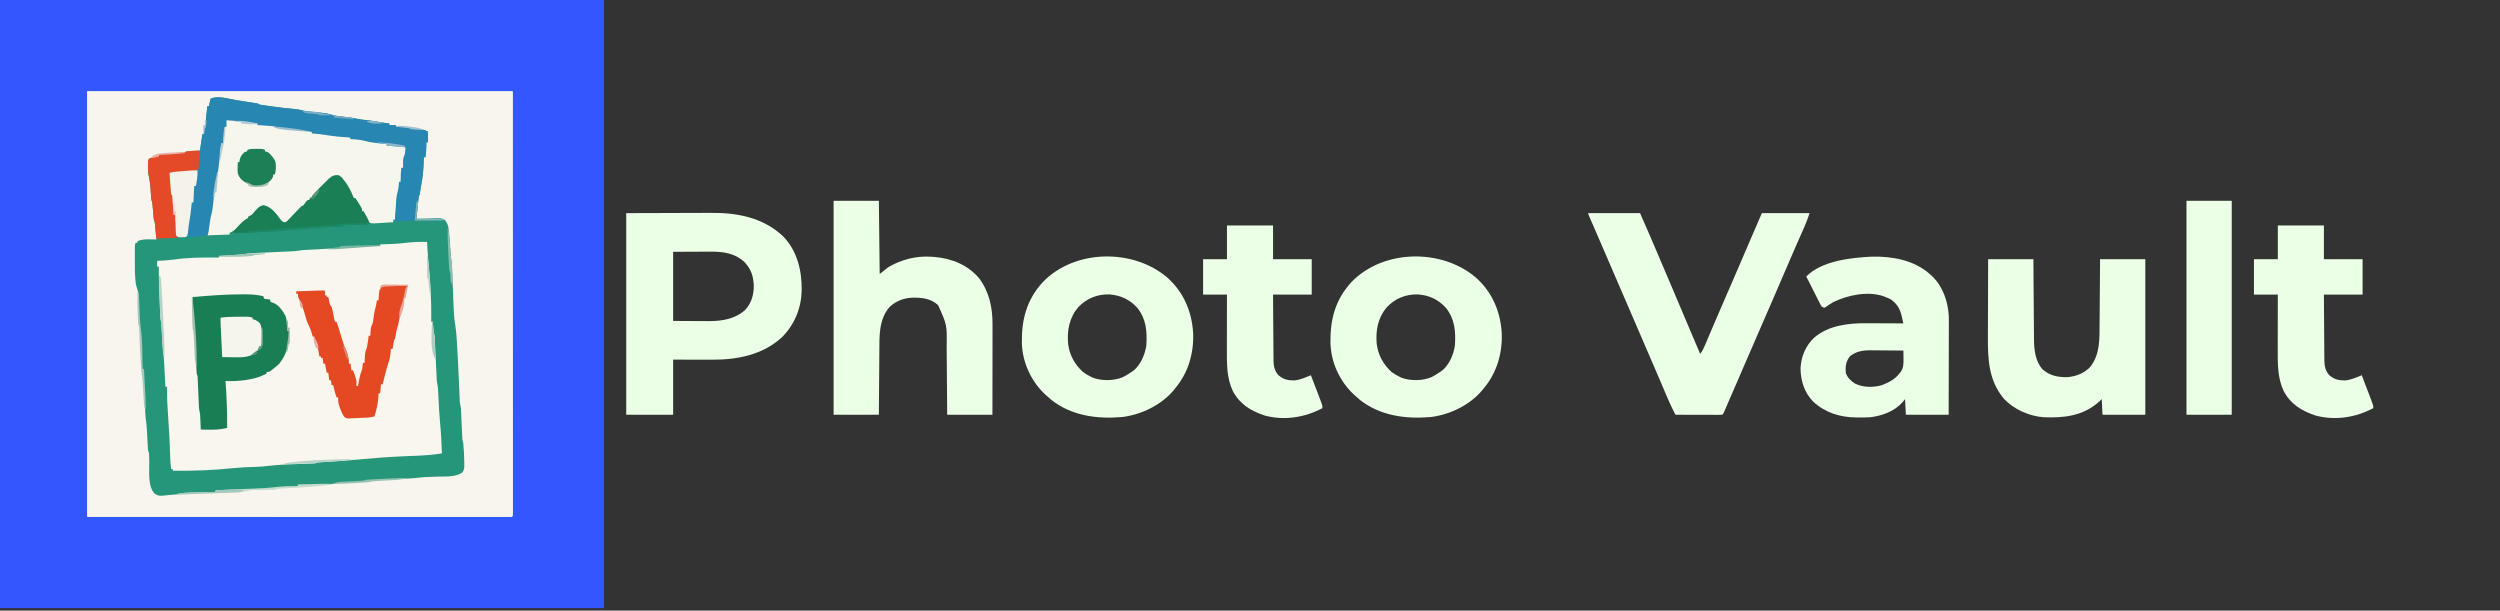 <?xml version="1.0" encoding="UTF-8"?>
<svg version="1.1" xmlns="http://www.w3.org/2000/svg" width="3038" height="742">
<rect width="100%" height="100%" fill="#333333" stroke="none"/>
<path d="M0 0 C242.22 0 484.44 0 734 0 C734 243.87 734 487.74 734 739 C491.78 739 249.56 739 0 739 C0 495.13 0 251.26 0 0 Z " fill="#3357FE" transform="translate(0,0)"/>
<path d="M0 0 C170.61 0 341.22 0 517 0 C517.021 85.119 517.041 170.239 517.062 257.938 C517.072 284.867 517.081 311.797 517.09 339.543 C517.095 372.292 517.095 372.292 517.095 387.597 C517.096 399.054 517.101 410.51 517.107 421.966 C517.113 433.634 517.115 445.301 517.113 456.969 C517.113 463.308 517.114 469.647 517.119 475.986 C517.124 481.706 517.124 487.427 517.121 493.147 C517.12 495.226 517.122 497.305 517.125 499.384 C517.129 502.196 517.127 505.007 517.123 507.818 C517.126 508.644 517.128 509.469 517.131 510.319 C517.114 515.886 517.114 515.886 516 517 C513.265 517.099 510.554 517.132 507.818 517.123 C506.946 517.124 506.073 517.125 505.174 517.127 C502.213 517.129 499.252 517.125 496.29 517.12 C494.166 517.121 492.042 517.122 489.918 517.123 C484.04 517.125 478.161 517.121 472.283 517.116 C465.862 517.112 459.441 517.113 453.02 517.114 C441.959 517.114 430.898 517.111 419.837 517.106 C403.989 517.097 388.141 517.095 372.292 517.095 C334.174 517.089 296.056 517.075 257.938 517.062 C130.258 517.032 130.258 517.032 0 517 C0 346.39 0 175.78 0 0 Z " fill="#F8F6ED" transform="translate(106,111)"/>
<path d="M0 0 C170.61 0 341.22 0 517 0 C517.021 85.119 517.041 170.239 517.062 257.938 C517.072 284.867 517.081 311.797 517.09 339.543 C517.095 372.292 517.095 372.292 517.095 387.597 C517.096 399.054 517.101 410.51 517.107 421.966 C517.113 433.634 517.115 445.301 517.113 456.969 C517.113 463.308 517.114 469.647 517.119 475.986 C517.124 481.706 517.124 487.427 517.121 493.147 C517.12 495.226 517.122 497.305 517.125 499.384 C517.129 502.196 517.127 505.007 517.123 507.818 C517.126 508.644 517.128 509.469 517.131 510.319 C517.114 515.886 517.114 515.886 516 517 C513.265 517.099 510.554 517.132 507.818 517.123 C506.946 517.124 506.073 517.125 505.174 517.127 C502.213 517.129 499.252 517.125 496.29 517.12 C494.166 517.121 492.042 517.122 489.918 517.123 C484.04 517.125 478.161 517.121 472.283 517.116 C465.862 517.112 459.441 517.113 453.02 517.114 C441.959 517.114 430.898 517.111 419.837 517.106 C403.989 517.097 388.141 517.095 372.292 517.095 C334.174 517.089 296.056 517.075 257.938 517.062 C130.258 517.032 130.258 517.032 0 517 C0 346.39 0 175.78 0 0 Z M150 9 C149.313 11.118 149.313 11.118 148.875 13.562 C148.707 14.389 148.54 15.215 148.367 16.066 C148.185 17.024 148.185 17.024 148 18 C147.34 18 146.68 18 146 18 C145.914 18.782 145.829 19.565 145.74 20.371 C145.352 23.894 144.958 27.416 144.562 30.938 C144.36 32.785 144.36 32.785 144.154 34.67 C143.956 36.425 143.956 36.425 143.754 38.215 C143.633 39.299 143.513 40.383 143.389 41.5 C143 44 143 44 142 45 C141.959 47.333 141.958 49.667 142 52 C141.34 52 140.68 52 140 52 C139.01 58.6 138.02 65.2 137 72 C129.562 72.375 129.562 72.375 127.28 72.478 C123.67 72.683 120.295 73.108 116.781 73.969 C110.9 75.367 104.953 75.701 98.938 76.125 C97.786 76.211 96.634 76.298 95.447 76.387 C92.632 76.597 89.816 76.801 87 77 C87 77.66 87 78.32 87 79 C86.051 78.959 85.103 78.918 84.125 78.875 C80.898 78.65 80.898 78.65 79 81 C78.319 81.165 77.639 81.33 76.938 81.5 C76.298 81.665 75.659 81.83 75 82 C73.505 84.99 73.829 87.735 73.812 91.062 C73.791 92.967 73.791 92.967 73.77 94.91 C73.846 97.819 74.265 100.436 74.949 103.262 C76.263 108.714 76.612 114.167 77 119.75 C77.574 127.318 78.28 134.748 79.562 142.23 C80.167 146.059 80.473 149.894 80.754 153.758 C80.939 156.167 80.939 156.167 82 159 C82.213 160.625 82.387 162.255 82.535 163.887 C82.622 164.825 82.709 165.762 82.799 166.729 C82.886 167.705 82.973 168.681 83.062 169.688 C83.153 170.676 83.244 171.664 83.338 172.682 C83.562 175.121 83.782 177.56 84 180 C82.842 179.977 81.685 179.954 80.492 179.93 C78.953 179.911 77.414 179.893 75.875 179.875 C74.734 179.85 74.734 179.85 73.57 179.824 C68.967 179.785 65.335 180.241 61 182 C61 182.66 61 183.32 61 184 C60.34 184 59.68 184 59 184 C57.529 186.943 57.858 189.916 57.867 193.141 C57.866 193.859 57.865 194.578 57.864 195.318 C57.864 196.848 57.865 198.378 57.87 199.908 C57.875 202.199 57.87 204.49 57.863 206.781 C57.859 215.857 57.89 224.979 59 234 C59.33 234.33 59.66 234.66 60 235 C62.212 245.594 62.348 256.441 62.57 267.22 C62.733 273.706 63.184 280.069 63.961 286.504 C65.221 297.02 65.677 307.549 66.125 318.125 C66.212 320.066 66.299 322.008 66.387 323.949 C66.597 328.633 66.801 333.316 67 338 C67.66 338 68.32 338 69 338 C68.984 338.869 68.984 338.869 68.968 339.755 C68.756 353.59 69.109 367.319 69.938 381.125 C69.981 381.864 70.025 382.603 70.07 383.364 C70.545 391.936 70.545 391.936 71.502 400.463 C72.035 404.25 72.301 408.017 72.5 411.832 C72.583 413.304 72.667 414.776 72.75 416.248 C72.876 418.543 73.001 420.839 73.125 423.135 C73.246 425.367 73.373 427.6 73.5 429.832 C73.535 430.522 73.571 431.211 73.607 431.922 C73.785 435.584 73.785 435.584 75 439 C75.143 440.963 75.226 442.931 75.281 444.898 C75.319 446.101 75.356 447.304 75.395 448.543 C75.429 449.808 75.464 451.072 75.5 452.375 C74.787 472.551 74.787 472.551 83 490 C86.123 491.094 88.927 491.062 92.211 490.914 C93.209 490.87 94.206 490.826 95.234 490.781 C96.789 490.704 96.789 490.704 98.375 490.625 C99.404 490.581 100.432 490.537 101.492 490.492 C107.15 490.246 107.15 490.246 112.759 489.511 C116.947 488.851 121.103 488.658 125.336 488.465 C126.215 488.422 127.095 488.379 128.001 488.335 C130.792 488.199 133.583 488.068 136.375 487.938 C138.275 487.846 140.174 487.754 142.074 487.662 C146.716 487.438 151.358 487.218 156 487 C156 486.34 156 485.68 156 485 C156.729 485.01 157.459 485.02 158.21 485.031 C169.154 485.111 180.069 484.7 191.002 484.255 C194.229 484.126 197.456 484.006 200.684 483.887 C211.585 483.461 222.36 482.766 233.189 481.446 C237.998 480.883 242.789 480.573 247.625 480.375 C248.45 480.336 249.275 480.298 250.125 480.258 C252.083 480.167 254.042 480.083 256 480 C256 479.34 256 478.68 256 478 C256.699 478.005 257.397 478.01 258.117 478.016 C279.591 479.155 279.591 479.155 300.715 476.511 C304.033 475.769 307.372 475.667 310.758 475.5 C312.285 475.417 313.813 475.333 315.34 475.25 C317.741 475.124 320.142 474.999 322.542 474.875 C324.864 474.754 327.186 474.627 329.508 474.5 C330.589 474.447 330.589 474.447 331.692 474.393 C335.472 474.232 335.472 474.232 339 473 C340.871 472.828 342.747 472.714 344.624 472.627 C345.802 472.57 346.981 472.513 348.195 472.455 C349.475 472.398 350.755 472.34 352.074 472.281 C354.08 472.185 356.085 472.089 358.09 471.993 C360.908 471.859 363.725 471.729 366.543 471.599 C371.452 471.372 376.362 471.144 381.27 470.909 C383.884 470.784 386.497 470.663 389.11 470.545 C394.81 470.274 400.354 469.844 406 469 C409.025 468.799 412.052 468.703 415.082 468.605 C416.837 468.537 418.591 468.467 420.346 468.396 C423.077 468.289 425.808 468.188 428.54 468.101 C442.955 468.187 442.955 468.187 456 463 C458.383 459.261 458.235 456.083 458.188 451.688 C458.18 450.99 458.173 450.292 458.166 449.573 C458.228 437.699 458.228 437.699 456.498 426.06 C455.993 423.973 455.813 422.08 455.719 419.938 C455.682 419.15 455.645 418.362 455.607 417.551 C455.572 416.709 455.537 415.867 455.5 415 C455.459 414.127 455.419 413.255 455.377 412.355 C455.204 408.628 455.04 404.9 454.875 401.172 C454.753 398.448 454.627 395.724 454.5 393 C454.465 392.158 454.429 391.316 454.393 390.449 C454.356 389.662 454.319 388.874 454.281 388.062 C454.251 387.373 454.221 386.683 454.189 385.973 C454.052 383.995 454.052 383.995 453.505 382.108 C452.87 379.457 452.762 376.931 452.643 374.207 C452.589 373.036 452.536 371.866 452.481 370.66 C452.426 369.39 452.372 368.121 452.316 366.812 C452.256 365.473 452.195 364.133 452.133 362.793 C451.938 358.529 451.75 354.265 451.562 350 C450.853 333.887 450.128 317.779 449.027 301.688 C448.955 300.58 448.882 299.473 448.808 298.332 C448.44 293.217 447.909 288.235 446.985 283.191 C445.829 276.622 445.527 270.063 445.294 263.411 C445.217 261.2 445.129 258.99 445.04 256.78 C444.852 252.083 444.675 247.385 444.5 242.688 C444.297 237.244 444.088 231.8 443.868 226.356 C443.784 224.208 443.708 222.06 443.633 219.912 C443.33 211.984 442.622 204.23 441.465 196.388 C440.543 189.669 440.212 182.891 439.789 176.125 C439.323 166.083 439.323 166.083 434.89 157.341 C431.188 154.342 429.229 154.418 424.512 154.512 C423.809 154.519 423.105 154.526 422.381 154.533 C420.149 154.561 417.919 154.624 415.688 154.688 C414.169 154.713 412.65 154.735 411.131 154.756 C407.42 154.811 403.71 154.897 400 155 C400.403 151.03 400.812 147.061 401.227 143.092 C401.367 141.741 401.506 140.39 401.643 139.038 C401.84 137.099 402.043 135.161 402.246 133.223 C402.367 132.055 402.487 130.887 402.611 129.684 C403 127 403 127 404 126 C404.284 124.564 404.514 123.117 404.719 121.668 C404.846 120.787 404.974 119.906 405.105 118.998 C405.301 117.607 405.301 117.607 405.5 116.188 C405.759 114.368 406.019 112.549 406.281 110.73 C406.452 109.515 406.452 109.515 406.627 108.274 C407 106 407 106 407.525 104.03 C408.094 101.597 408.215 99.293 408.316 96.797 C408.358 95.817 408.4 94.838 408.443 93.828 C408.502 92.304 408.502 92.304 408.562 90.75 C408.606 89.719 408.649 88.688 408.693 87.625 C408.799 85.083 408.901 82.542 409 80 C409.66 80 410.32 80 411 80 C411.77 73.933 412.097 68.115 412 62 C412.66 62 413.32 62 414 62 C414 57.71 414 53.42 414 49 C410.704 47.352 409.338 46.736 405.926 46.402 C405.176 46.323 404.427 46.244 403.654 46.162 C402.882 46.088 402.109 46.014 401.312 45.938 C393.123 45.123 393.123 45.123 392 44 C386.318 42.912 380.772 42.895 375 43 C375 42.34 375 41.68 375 41 C372.36 41 369.72 41 367 41 C367 40.34 367 39.68 367 39 C365.973 38.879 364.945 38.758 363.887 38.633 C356.855 37.788 349.897 36.853 342.941 35.504 C338.418 34.729 333.864 34.211 329.305 33.697 C324.208 33.104 324.208 33.104 322 32 C320.637 31.805 319.266 31.657 317.895 31.535 C316.666 31.418 316.666 31.418 315.412 31.299 C313.699 31.143 311.985 30.989 310.271 30.838 C305.276 30.358 300.832 29.406 296 28 C286.568 26.143 277.022 25.126 267.477 24.057 C266.409 23.934 265.342 23.81 264.242 23.684 C263.282 23.576 262.321 23.468 261.332 23.357 C259 23 259 23 257 22 C255.218 21.744 253.428 21.536 251.637 21.352 C250.531 21.235 249.426 21.118 248.287 20.998 C246.505 20.813 246.505 20.813 244.688 20.625 C235.731 19.664 226.794 18.638 217.875 17.375 C216.988 17.252 216.1 17.129 215.186 17.002 C209.124 16.124 209.124 16.124 208 15 C205.694 14.646 203.379 14.343 201.062 14.062 C196.763 13.522 192.491 12.966 188.25 12.062 C168.867 6.971 168.867 6.971 150 9 Z " fill="#F7F5EE" transform="translate(106,111)"/>
<path d="M0 0 C3.195 0.537 6.395 1.038 9.597 1.534 C10.738 1.712 11.878 1.889 13.053 2.072 C15.315 2.424 17.576 2.774 19.838 3.121 C20.866 3.283 21.894 3.445 22.953 3.612 C23.874 3.756 24.795 3.899 25.744 4.046 C27.851 4.479 27.851 4.479 28.851 5.479 C30.683 5.827 32.525 6.117 34.371 6.382 C35.529 6.549 36.688 6.716 37.881 6.888 C39.754 7.15 39.754 7.15 41.664 7.417 C43.561 7.686 43.561 7.686 45.497 7.961 C53.8 9.118 62.099 10.117 70.456 10.796 C74.731 11.164 78.66 11.893 82.801 13.002 C86.521 13.868 90.303 14.139 94.101 14.479 C111.706 16.201 111.706 16.201 119.093 18.479 C123.479 19.647 127.717 20.091 132.226 20.479 C137.834 20.968 143.183 21.713 148.663 23.007 C152.156 23.761 155.675 24.116 159.226 24.479 C165.028 25.115 170.735 25.925 176.468 27.038 C179.915 27.677 183.369 28.085 186.851 28.479 C186.851 29.139 186.851 29.799 186.851 30.479 C189.491 30.479 192.131 30.479 194.851 30.479 C194.851 31.139 194.851 31.799 194.851 32.479 C195.812 32.462 195.812 32.462 196.792 32.444 C201.93 32.391 206.799 32.512 211.851 33.479 C212.181 33.809 212.511 34.139 212.851 34.479 C216.399 34.928 219.946 35.3 223.505 35.642 C224.255 35.721 225.005 35.8 225.777 35.882 C226.462 35.949 227.147 36.016 227.852 36.085 C229.851 36.479 229.851 36.479 233.851 38.479 C233.851 42.769 233.851 47.059 233.851 51.479 C233.191 51.479 232.531 51.479 231.851 51.479 C231.882 53.429 231.882 53.429 231.914 55.417 C231.921 60.173 231.45 64.763 230.851 69.479 C230.191 69.479 229.531 69.479 228.851 69.479 C228.836 70.062 228.822 70.645 228.807 71.245 C228.498 82.359 227.92 93.089 225.57 103.972 C225.025 106.63 224.625 109.175 224.32 111.862 C223.851 115.479 223.851 115.479 222.851 116.479 C222.551 118.547 222.312 120.624 222.097 122.702 C221.965 123.962 221.833 125.222 221.697 126.521 C221.561 127.861 221.425 129.201 221.289 130.542 C221.149 131.886 221.009 133.231 220.869 134.575 C220.526 137.876 220.187 141.178 219.851 144.479 C221.258 144.425 221.258 144.425 222.693 144.368 C226.194 144.249 229.692 144.161 233.193 144.095 C234.705 144.06 236.216 144.012 237.727 143.951 C249.822 143.477 249.822 143.477 254.143 145.612 C259.127 150.522 259.286 157.87 259.851 164.479 C259.954 165.628 260.058 166.776 260.164 167.959 C260.449 171.444 260.689 174.928 260.914 178.417 C261.069 180.76 261.226 183.102 261.386 185.444 C261.452 186.461 261.518 187.478 261.586 188.526 C261.806 191.458 261.806 191.458 262.345 194.238 C262.872 197.616 263.077 200.887 263.208 204.304 C263.234 204.959 263.261 205.613 263.288 206.288 C263.344 207.7 263.398 209.113 263.451 210.526 C263.536 212.773 263.626 215.02 263.718 217.266 C263.977 223.652 264.229 230.038 264.473 236.424 C264.624 240.341 264.782 244.257 264.944 248.174 C265.004 249.654 265.061 251.135 265.115 252.616 C265.398 260.383 265.965 267.934 267.37 275.589 C268.229 280.751 268.537 285.95 268.878 291.167 C269.001 292.964 269.001 292.964 269.127 294.796 C270.159 310.396 270.821 326.015 271.508 341.633 C271.694 345.856 271.884 350.08 272.078 354.303 C272.165 356.248 272.249 358.194 272.332 360.139 C272.385 361.31 272.439 362.48 272.494 363.687 C272.539 364.712 272.584 365.738 272.63 366.795 C272.825 369.16 273.253 371.196 273.851 373.479 C273.981 374.831 274.073 376.186 274.132 377.542 C274.169 378.33 274.206 379.117 274.244 379.929 C274.279 380.77 274.315 381.612 274.351 382.479 C274.392 383.352 274.432 384.225 274.474 385.124 C274.647 388.852 274.811 392.58 274.976 396.308 C275.098 399.032 275.224 401.756 275.351 404.479 C275.387 405.321 275.422 406.163 275.458 407.03 C275.495 407.818 275.532 408.606 275.57 409.417 C275.6 410.107 275.63 410.796 275.662 411.507 C275.861 413.579 276.33 415.467 276.851 417.479 C277.652 425.348 277.957 433.26 278.039 441.167 C278.053 442.47 278.067 443.773 278.082 445.116 C277.858 448.384 277.568 449.784 275.851 452.479 C267.626 458.496 255.348 457.361 245.664 457.667 C242.949 457.768 240.236 457.874 237.522 457.983 C235.843 458.049 234.165 458.11 232.486 458.164 C229.154 458.281 225.944 458.466 222.642 458.959 C216.821 459.758 210.979 459.933 205.113 460.198 C203.101 460.294 201.089 460.39 199.077 460.486 C194.136 460.722 189.194 460.949 184.252 461.177 C181.469 461.306 178.685 461.437 175.902 461.57 C173.284 461.696 170.665 461.817 168.046 461.934 C166.868 461.991 165.689 462.048 164.475 462.106 C162.914 462.179 162.914 462.179 161.322 462.252 C158.85 462.329 158.85 462.329 156.851 463.479 C154.349 463.694 151.866 463.856 149.359 463.979 C148.617 464.02 147.874 464.061 147.109 464.103 C144.732 464.232 142.354 464.357 139.976 464.479 C137.605 464.603 135.235 464.727 132.864 464.856 C131.389 464.937 129.913 465.014 128.437 465.087 C125.121 465.268 122.046 465.569 118.851 466.479 C104.569 467.894 90.183 467.587 75.851 467.479 C75.851 468.139 75.851 468.799 75.851 469.479 C74.688 469.528 73.526 469.577 72.328 469.628 C70.71 469.703 69.093 469.779 67.476 469.854 C66.343 469.901 66.343 469.901 65.187 469.948 C60.41 470.179 55.691 470.602 50.943 471.181 C39.757 472.534 28.583 473.068 17.327 473.485 C14.091 473.605 10.856 473.735 7.621 473.866 C-2.974 474.285 -13.544 474.627 -24.149 474.479 C-24.149 475.139 -24.149 475.799 -24.149 476.479 C-25.251 476.53 -26.352 476.58 -27.488 476.631 C-53.288 477.683 -53.288 477.683 -79.007 479.87 C-92.985 481.431 -92.985 481.431 -98.149 478.479 C-107.15 469.145 -104.426 449.945 -104.754 438.022 C-104.792 436.82 -104.829 435.617 -104.868 434.378 C-104.898 433.292 -104.928 432.206 -104.959 431.086 C-104.981 428.497 -104.981 428.497 -106.149 426.479 C-106.363 424.085 -106.526 421.711 -106.649 419.312 C-106.69 418.598 -106.73 417.885 -106.772 417.151 C-106.902 414.865 -107.026 412.578 -107.149 410.292 C-107.272 408.023 -107.397 405.755 -107.526 403.487 C-107.606 402.076 -107.683 400.664 -107.756 399.253 C-107.998 394.947 -108.53 390.744 -109.149 386.479 C-109.595 381.194 -109.899 375.899 -110.211 370.604 C-110.256 369.857 -110.301 369.11 -110.347 368.34 C-111.153 354.709 -111.396 341.136 -111.149 327.479 C-111.809 327.479 -112.469 327.479 -113.149 327.479 C-113.199 326.301 -113.249 325.123 -113.301 323.91 C-113.492 319.447 -113.692 314.986 -113.894 310.524 C-113.979 308.61 -114.062 306.696 -114.144 304.782 C-114.586 294.388 -115.209 284.091 -116.456 273.761 C-117.262 266.943 -117.507 260.154 -117.649 253.292 C-116.92 237.638 -116.92 237.638 -121.149 223.479 C-122.35 213.714 -122.307 203.83 -122.279 194.007 C-122.274 191.69 -122.279 189.374 -122.286 187.058 C-122.285 185.578 -122.284 184.099 -122.282 182.62 C-122.284 181.931 -122.286 181.241 -122.288 180.531 C-122.264 175.71 -122.264 175.71 -121.149 173.479 C-120.489 173.479 -119.829 173.479 -119.149 173.479 C-119.149 172.819 -119.149 172.159 -119.149 171.479 C-114.037 169.405 -109.686 169.235 -104.274 169.354 C-103.49 169.364 -102.706 169.373 -101.899 169.382 C-99.982 169.405 -98.065 169.441 -96.149 169.479 C-96.456 166.041 -96.77 162.604 -97.086 159.167 C-97.173 158.191 -97.26 157.214 -97.35 156.208 C-97.481 154.801 -97.481 154.801 -97.614 153.366 C-97.692 152.502 -97.771 151.638 -97.852 150.748 C-98.097 148.319 -98.097 148.319 -99.149 145.479 C-99.35 143.89 -99.513 142.295 -99.649 140.698 C-99.773 139.312 -99.773 139.312 -99.899 137.897 C-100.066 135.952 -100.232 134.007 -100.399 132.062 C-100.523 130.675 -100.523 130.675 -100.649 129.261 C-100.721 128.416 -100.793 127.571 -100.868 126.7 C-101.097 124.311 -101.097 124.311 -102.149 121.479 C-102.341 119.741 -102.491 117.998 -102.614 116.253 C-102.731 114.704 -102.731 114.704 -102.85 113.124 C-103.006 110.968 -103.16 108.812 -103.311 106.655 C-103.732 101.129 -104.418 95.93 -105.728 90.548 C-106.415 87.175 -106.375 83.985 -106.336 80.542 C-106.33 79.254 -106.324 77.966 -106.317 76.64 C-106.149 73.479 -106.149 73.479 -105.149 71.479 C-103.497 70.777 -101.83 70.11 -100.149 69.479 C-99.819 69.149 -99.489 68.819 -99.149 68.479 C-97.149 68.439 -95.148 68.437 -93.149 68.479 C-93.149 67.819 -93.149 67.159 -93.149 66.479 C-92.19 66.394 -91.231 66.308 -90.243 66.22 C-86.691 65.902 -83.139 65.578 -79.587 65.253 C-78.049 65.113 -76.51 64.974 -74.972 64.837 C-72.762 64.639 -70.553 64.437 -68.344 64.233 C-67.655 64.173 -66.965 64.112 -66.254 64.05 C-62.581 63.733 -62.581 63.733 -59.149 62.479 C-56.435 62.247 -53.743 62.06 -51.024 61.917 C-48.425 61.773 -45.826 61.628 -43.149 61.479 C-42.159 54.879 -41.169 48.279 -40.149 41.479 C-39.489 41.479 -38.829 41.479 -38.149 41.479 C-38.17 40.345 -38.19 39.211 -38.211 38.042 C-38.149 34.479 -38.149 34.479 -37.149 33.479 C-36.85 31.558 -36.61 29.627 -36.395 27.694 C-36.197 25.94 -36.197 25.94 -35.995 24.149 C-35.793 22.302 -35.793 22.302 -35.586 20.417 C-35.448 19.181 -35.309 17.946 -35.167 16.673 C-34.823 13.609 -34.484 10.544 -34.149 7.479 C-33.489 7.479 -32.829 7.479 -32.149 7.479 C-31.967 6.522 -31.967 6.522 -31.782 5.546 C-31.614 4.72 -31.447 3.893 -31.274 3.042 C-31.112 2.218 -30.949 1.395 -30.782 0.546 C-30.573 -0.136 -30.364 -0.818 -30.149 -1.521 C-21.923 -5.634 -8.715 -1.501 0 0 Z M206.098 173.693 C196.059 174.905 185.951 175.147 175.851 175.479 C175.851 176.139 175.851 176.799 175.851 177.479 C175.005 177.47 174.16 177.46 173.289 177.45 C164.696 177.394 156.195 177.727 147.625 178.319 C145.623 178.451 143.621 178.584 141.62 178.716 C138.851 178.899 136.083 179.087 133.315 179.275 C127.835 179.647 122.355 180.011 116.875 180.374 C114.889 180.506 112.903 180.639 110.917 180.772 C102.55 181.324 94.183 181.809 85.804 182.141 C82.985 182.263 80.258 182.395 77.491 182.971 C74.589 183.53 71.807 183.716 68.855 183.853 C67.078 183.938 67.078 183.938 65.265 184.025 C63.994 184.082 62.723 184.139 61.414 184.198 C59.408 184.294 57.402 184.39 55.396 184.486 C51.17 184.688 46.943 184.883 42.717 185.078 C39.233 185.24 35.75 185.403 32.267 185.57 C29.657 185.695 27.047 185.817 24.437 185.934 C22.66 186.02 22.66 186.02 20.847 186.106 C19.807 186.155 18.768 186.203 17.697 186.252 C15.005 186.467 12.488 186.92 9.851 187.479 C7.503 187.689 5.153 187.865 2.8 188.015 C1.812 188.079 1.812 188.079 0.804 188.145 C-1.284 188.28 -3.373 188.411 -5.461 188.542 C-6.884 188.633 -8.306 188.725 -9.729 188.817 C-13.202 189.042 -16.675 189.262 -20.149 189.479 C-20.149 190.139 -20.149 190.799 -20.149 191.479 C-21.314 191.468 -22.48 191.456 -23.68 191.444 C-41.015 191.326 -58.423 191.392 -75.59 194.003 C-82.079 194.872 -88.614 195.153 -95.149 195.479 C-95.149 197.789 -95.149 200.099 -95.149 202.479 C-94.489 202.479 -93.829 202.479 -93.149 202.479 C-93.16 203.27 -93.171 204.061 -93.182 204.875 C-93.265 216.373 -92.827 227.84 -92.349 239.326 C-92.21 242.698 -92.079 246.07 -91.948 249.442 C-91.86 251.594 -91.772 253.746 -91.684 255.897 C-91.645 256.902 -91.607 257.906 -91.567 258.94 C-91.527 259.873 -91.487 260.805 -91.446 261.765 C-91.413 262.582 -91.379 263.398 -91.345 264.239 C-91.154 266.422 -90.696 268.363 -90.149 270.479 C-89.943 273.095 -89.777 275.696 -89.649 278.315 C-89.608 279.072 -89.568 279.829 -89.526 280.609 C-89.397 283.024 -89.272 285.439 -89.149 287.854 C-89.025 290.263 -88.901 292.671 -88.772 295.078 C-88.692 296.574 -88.615 298.07 -88.542 299.566 C-88.381 302.562 -88.148 305.483 -87.651 308.443 C-87.006 312.344 -86.809 316.213 -86.614 320.159 C-86.571 320.972 -86.528 321.785 -86.484 322.622 C-86.348 325.199 -86.217 327.777 -86.086 330.354 C-85.995 332.11 -85.903 333.865 -85.811 335.62 C-85.587 339.906 -85.367 344.193 -85.149 348.479 C-84.489 348.479 -83.829 348.479 -83.149 348.479 C-83.166 349.301 -83.182 350.122 -83.199 350.968 C-83.316 361.686 -82.669 372.3 -81.924 382.988 C-80.8 399.153 -79.819 415.295 -79.44 431.495 C-79.3 437.232 -78.991 442.801 -78.149 448.479 C-77.489 448.479 -76.829 448.479 -76.149 448.479 C-76.149 449.139 -76.149 449.799 -76.149 450.479 C-50.927 450.896 -25.758 449.831 -0.67 447.16 C7.236 446.354 15.153 446.092 23.095 445.909 C29.165 445.738 35.13 445.248 41.156 444.515 C52.335 443.175 63.544 442.825 74.789 442.417 C77.918 442.301 81.047 442.183 84.177 442.06 C86.104 441.985 88.032 441.913 89.959 441.846 C90.822 441.813 91.685 441.779 92.573 441.745 C93.33 441.718 94.086 441.69 94.865 441.662 C97.061 441.536 97.061 441.536 99.851 440.479 C101.904 440.295 103.961 440.159 106.019 440.05 C107.288 439.978 108.558 439.907 109.865 439.833 C110.883 439.778 110.883 439.778 111.922 439.721 C123.989 439.057 136.011 438.159 148.039 436.979 C166.569 435.178 185.099 433.804 203.699 432.983 C204.648 432.941 205.597 432.899 206.575 432.855 C211.289 432.647 216.003 432.448 220.718 432.264 C230.871 431.848 240.807 431.061 250.851 429.479 C250.452 417.165 249.889 404.918 248.655 392.657 C247.594 381.634 247.095 370.572 246.549 359.514 C246.49 358.366 246.49 358.366 246.43 357.195 C246.356 355.75 246.285 354.305 246.218 352.86 C246.043 349.206 246.043 349.206 245.358 345.625 C244.733 342.981 244.607 340.462 244.478 337.749 C244.421 336.598 244.365 335.446 244.306 334.26 C244.249 333.022 244.191 331.783 244.132 330.507 C244.07 329.232 244.007 327.958 243.942 326.644 C243.707 321.876 243.479 317.108 243.252 312.339 C243.029 307.665 242.8 302.992 242.57 298.319 C242.513 297.079 242.455 295.838 242.396 294.56 C242.339 293.412 242.283 292.264 242.224 291.081 C242.176 290.069 242.128 289.058 242.078 288.015 C241.938 285.357 241.938 285.357 240.851 282.479 C240.627 280.254 240.443 278.024 240.289 275.792 C240.163 274.023 240.163 274.023 240.035 272.218 C239.974 271.314 239.913 270.411 239.851 269.479 C239.191 269.479 238.531 269.479 237.851 269.479 C237.886 267.581 237.886 267.581 237.921 265.644 C238.196 243.018 236.732 220.4 234.536 197.887 C233.716 189.431 233.249 180.965 232.851 172.479 C223.813 172.258 215.07 172.561 206.098 173.693 Z " fill="#26967B" transform="translate(286.149,121.521)"/>
<path d="M0 0 C20.439 -0.062 40.879 -0.124 61.938 -0.188 C68.361 -0.215 74.784 -0.242 81.402 -0.27 C89.323 -0.284 89.323 -0.284 93.047 -0.286 C96.283 -0.292 99.52 -0.309 102.756 -0.329 C135.356 -0.499 166.001 5.196 190.625 28.125 C208.059 46.278 213.506 69.845 213.211 94.344 C212.631 115.745 204.357 135.866 189 151 C165.749 172.282 135.045 178.219 104.461 178.098 C103.252 178.097 102.043 178.096 100.798 178.095 C96.324 178.089 91.849 178.075 87.375 178.062 C77.351 178.042 67.328 178.021 57 178 C57 200.11 57 222.22 57 245 C38.19 245 19.38 245 0 245 C0 164.15 0 83.3 0 0 Z M57 47 C57 74.72 57 102.44 57 131 C65.477 131.041 73.954 131.083 82.688 131.125 C86.66 131.152 86.66 131.152 90.714 131.18 C92.855 131.186 94.996 131.191 97.137 131.195 C98.215 131.206 99.292 131.216 100.403 131.226 C116.498 131.23 132.563 128.691 144.75 117.375 C152.114 109.422 154.926 99.245 155.035 88.574 C154.496 76.539 151.829 67.903 143.363 59.16 C131.698 48.497 117.454 46.678 102.215 46.805 C101.064 46.807 99.913 46.809 98.728 46.811 C94.464 46.821 90.201 46.849 85.938 46.875 C71.613 46.937 71.613 46.937 57 47 Z " fill="#EBFFE7" transform="translate(761,259)"/>
<path d="M0 0 C18.15 0 36.3 0 55 0 C55.33 29.37 55.66 58.74 56 89 C59.3 86.36 62.6 83.72 66 81 C81.694 71.484 100.603 66.636 119 68 C120.25 68.092 121.501 68.183 122.789 68.277 C143.854 70.133 163.144 77.928 177.027 94.406 C189.222 110.843 193.178 130.053 193.114 150.107 C193.114 151.299 193.114 152.49 193.114 153.717 C193.113 156.96 193.108 160.203 193.101 163.447 C193.095 166.844 193.095 170.242 193.093 173.64 C193.09 180.064 193.082 186.489 193.072 192.913 C193.06 200.95 193.054 208.987 193.049 217.023 C193.039 231.349 193.019 245.674 193 260 C174.85 260 156.7 260 138 260 C137.951 252.727 137.902 245.454 137.852 237.961 C137.816 233.331 137.78 228.701 137.742 224.07 C137.682 216.734 137.624 209.399 137.578 202.062 C137.541 196.143 137.495 190.223 137.442 184.303 C137.424 182.054 137.408 179.805 137.397 177.555 C137.819 150.711 137.819 150.711 126.977 126.824 C118.042 118.578 107.207 117.532 95.691 117.727 C85.162 118.156 75.783 121.853 68 129 C54.68 144.478 55.69 164.755 55.586 183.926 C55.567 186.127 55.548 188.328 55.527 190.529 C55.476 196.281 55.436 202.033 55.399 207.785 C55.352 214.709 55.29 221.632 55.231 228.556 C55.143 239.037 55.073 249.519 55 260 C36.85 260 18.7 260 0 260 C0 174.2 0 88.4 0 0 Z " fill="#EBFFE7" transform="translate(1013,244)"/>
<path d="M0 0 C20.79 0 41.58 0 63 0 C69.834 15.532 76.629 31.066 83.25 46.688 C84.544 49.736 85.839 52.785 87.134 55.833 C88.035 57.955 88.936 60.077 89.837 62.2 C93.131 69.958 96.432 77.712 99.738 85.465 C111.885 113.952 123.978 142.461 136 171 C139.053 167.415 140.728 163.337 142.527 159.039 C142.868 158.238 143.209 157.437 143.56 156.612 C144.3 154.869 145.039 153.125 145.775 151.38 C147.783 146.623 149.809 141.872 151.832 137.121 C152.254 136.128 152.677 135.134 153.112 134.111 C157.723 123.277 162.421 112.481 167.125 101.688 C168.813 97.811 170.5 93.935 172.188 90.059 C172.597 89.118 173.006 88.178 173.428 87.209 C186.062 58.186 198.543 29.099 211 0 C230.14 0 249.28 0 269 0 C267.003 5.99 264.966 11.646 262.402 17.371 C262.056 18.154 261.71 18.936 261.354 19.742 C260.608 21.428 259.86 23.113 259.111 24.797 C257.075 29.377 255.053 33.964 253.031 38.551 C252.613 39.499 252.195 40.447 251.764 41.424 C247.418 51.294 243.172 61.206 238.938 71.125 C233.073 84.856 227.163 98.567 221.188 112.25 C220.832 113.063 220.477 113.876 220.112 114.714 C218.717 117.907 217.323 121.099 215.928 124.292 C207.215 144.241 198.6 164.234 189.961 184.216 C184.096 197.78 178.228 211.342 172.345 224.898 C171.12 227.723 169.898 230.549 168.676 233.375 C168.034 234.854 167.392 236.333 166.75 237.812 C166.229 239.015 165.708 240.218 165.172 241.457 C164 244 164 244 163 245 C161.22 245.094 159.436 245.117 157.654 245.114 C156.513 245.113 155.372 245.113 154.196 245.113 C152.955 245.108 151.713 245.103 150.434 245.098 C148.538 245.096 148.538 245.096 146.604 245.093 C143.239 245.089 139.874 245.08 136.508 245.069 C133.077 245.058 129.645 245.054 126.213 245.049 C119.475 245.038 112.738 245.021 106 245 C102.555 238.22 99.204 231.442 96.25 224.434 C95.919 223.658 95.589 222.883 95.248 222.084 C94.535 220.412 93.824 218.74 93.115 217.066 C91.556 213.39 89.988 209.716 88.42 206.043 C87.581 204.075 86.741 202.107 85.903 200.139 C81.053 188.765 76.152 177.414 71.25 166.062 C70.319 163.906 69.388 161.749 68.457 159.592 C66.576 155.234 64.695 150.877 62.814 146.52 C58.664 136.906 54.517 127.29 50.369 117.675 C49.001 114.502 47.633 111.33 46.264 108.158 C42.083 98.465 37.902 88.772 33.721 79.079 C31.823 74.677 29.925 70.276 28.026 65.874 C26.643 62.666 25.26 59.458 23.876 56.25 C19.614 46.366 15.346 36.485 11.062 26.609 C10.301 24.853 9.54 23.097 8.779 21.341 C7.378 18.109 5.974 14.878 4.569 11.647 C3.955 10.231 3.341 8.815 2.727 7.398 C2.447 6.756 2.166 6.114 1.878 5.453 C0 1.114 0 1.114 0 0 Z " fill="#EBFFE7" transform="translate(1930,259)"/>
<path d="M0 0 C19.665 17.64 29.596 40.931 31.226 67.128 C32.217 91.797 25.315 115.526 9.324 134.559 C8.741 135.287 8.158 136.015 7.558 136.766 C-7.449 154.768 -31.922 166.562 -54.999 169.327 C-85.618 171.974 -116.9 167.849 -141.551 148.121 C-143.278 146.621 -144.988 145.101 -146.676 143.559 C-147.844 142.513 -147.844 142.513 -149.036 141.445 C-165.914 125.527 -176.185 102.758 -176.915 79.602 C-177.377 50.935 -171.11 26.569 -151.15 5.08 C-112.603 -34.707 -41.443 -35.637 0 0 Z M-108.676 36.16 C-119.338 48.946 -122.141 64.343 -120.676 80.559 C-118.87 94.229 -112.809 105.228 -102.676 114.559 C-99.495 116.964 -96.277 118.851 -92.676 120.559 C-91.611 121.067 -91.611 121.067 -90.524 121.586 C-79.785 125.681 -64.384 125.408 -53.93 120.762 C-50.367 118.859 -46.965 116.909 -43.676 114.559 C-42.666 113.857 -41.655 113.156 -40.614 112.434 C-32.329 105.21 -27.275 93.272 -25.676 82.559 C-24.562 65.642 -25.637 50.284 -36.676 36.559 C-45.916 26.452 -56.771 21.459 -70.325 20.34 C-85.208 19.828 -98.536 25.259 -108.676 36.16 Z " fill="#EBFFE7" transform="translate(1793.676,337.441)"/>
<path d="M0 0 C19.665 17.64 29.596 40.931 31.226 67.128 C32.217 91.797 25.315 115.526 9.324 134.559 C8.741 135.287 8.158 136.015 7.558 136.766 C-7.449 154.768 -31.922 166.562 -54.999 169.327 C-85.618 171.974 -116.9 167.849 -141.551 148.121 C-143.278 146.621 -144.988 145.101 -146.676 143.559 C-147.844 142.513 -147.844 142.513 -149.036 141.445 C-165.914 125.527 -176.185 102.758 -176.915 79.602 C-177.377 50.935 -171.11 26.569 -151.15 5.08 C-112.603 -34.707 -41.443 -35.637 0 0 Z M-108.676 36.16 C-119.338 48.946 -122.141 64.343 -120.676 80.559 C-118.87 94.229 -112.809 105.228 -102.676 114.559 C-99.495 116.964 -96.277 118.851 -92.676 120.559 C-91.611 121.067 -91.611 121.067 -90.524 121.586 C-79.785 125.681 -64.384 125.408 -53.93 120.762 C-50.367 118.859 -46.965 116.909 -43.676 114.559 C-42.666 113.857 -41.655 113.156 -40.614 112.434 C-32.329 105.21 -27.275 93.272 -25.676 82.559 C-24.562 65.642 -25.637 50.284 -36.676 36.559 C-45.916 26.452 -56.771 21.459 -70.325 20.34 C-85.208 19.828 -98.536 25.259 -108.676 36.16 Z " fill="#EBFFE7" transform="translate(1418.676,337.441)"/>
<path d="M0 0 C24.71 -0.579 51.467 4.207 70.375 21.129 C71.134 21.795 71.894 22.462 72.676 23.148 C86.187 35.751 92.482 54.001 93.555 72.185 C93.618 75.386 93.623 78.581 93.602 81.782 C93.602 82.984 93.603 84.185 93.603 85.423 C93.602 88.676 93.592 91.93 93.578 95.183 C93.565 98.598 93.564 102.013 93.562 105.429 C93.556 111.878 93.539 118.326 93.519 124.775 C93.497 132.125 93.486 139.474 93.476 146.824 C93.455 161.926 93.418 177.027 93.375 192.129 C76.215 192.129 59.055 192.129 41.375 192.129 C41.045 185.859 40.715 179.589 40.375 173.129 C39.447 174.305 38.519 175.48 37.562 176.691 C27.663 187.92 12.927 193.286 -1.625 195.129 C-6.233 195.417 -10.821 195.463 -15.438 195.441 C-16.676 195.436 -17.914 195.432 -19.189 195.427 C-38.712 195.176 -56.772 189.639 -71.312 176.129 C-82.193 164.848 -86.477 150.639 -86.625 135.129 C-85.597 120.73 -80.536 108.59 -70.125 98.504 C-52.546 83.448 -28.539 80.744 -6.254 80.934 C-4.966 80.936 -3.677 80.939 -2.35 80.942 C1.019 80.95 4.387 80.969 7.755 80.992 C11.215 81.012 14.675 81.021 18.135 81.031 C24.882 81.052 31.628 81.086 38.375 81.129 C37.779 78.569 37.172 76.013 36.559 73.457 C36.392 72.738 36.226 72.019 36.055 71.278 C34.041 62.975 30.347 57.16 23.375 52.129 C20.484 50.64 20.484 50.64 17.438 49.441 C16.438 49.025 15.439 48.609 14.41 48.18 C-4.701 41.564 -28.889 46.664 -46.625 55.129 C-49.687 56.94 -52.604 58.826 -55.488 60.906 C-56.193 61.31 -56.899 61.713 -57.625 62.129 C-61.054 60.986 -61.169 60.669 -62.71 57.619 C-63.09 56.878 -63.47 56.138 -63.862 55.374 C-64.262 54.57 -64.662 53.766 -65.074 52.938 C-65.492 52.118 -65.909 51.298 -66.339 50.453 C-67.673 47.829 -68.993 45.198 -70.312 42.566 C-71.213 40.788 -72.115 39.01 -73.018 37.232 C-75.23 32.87 -77.431 28.501 -79.625 24.129 C-61.071 5.002 -24.884 1.222 0 0 Z M-26.625 121.129 C-31.623 127.747 -32.23 133.038 -31.625 141.129 C-29.82 146.996 -25.565 150.706 -20.625 154.129 C-10.711 159.197 1.881 159.185 12.375 156.129 C20.462 152.892 27.988 149.201 33.375 142.129 C33.878 141.544 34.38 140.958 34.898 140.355 C38.789 134.917 38.633 129.728 38.504 123.301 C38.49 121.977 38.49 121.977 38.476 120.626 C38.452 118.46 38.415 116.295 38.375 114.129 C31.58 114.052 24.785 114 17.989 113.964 C15.681 113.949 13.373 113.929 11.064 113.903 C7.733 113.866 4.402 113.849 1.07 113.836 C0.05 113.82 -0.97 113.805 -2.021 113.789 C-11.012 113.787 -19.537 115.222 -26.625 121.129 Z " fill="#EBFFE7" transform="translate(2274.625,311.871)"/>
<path d="M0 0 C18.15 0 36.3 0 55 0 C55.049 7.513 55.098 15.025 55.148 22.766 C55.184 27.542 55.22 32.318 55.258 37.094 C55.318 44.665 55.376 52.236 55.422 59.807 C55.459 65.915 55.505 72.022 55.558 78.13 C55.577 80.454 55.592 82.777 55.603 85.1 C55.62 88.37 55.649 91.638 55.681 94.907 C55.683 95.855 55.685 96.803 55.688 97.78 C55.841 110.274 57.417 124.475 66.312 134 C74.919 141.657 85.106 143.505 96.336 143.312 C106.684 142.43 116.374 138.742 123.707 131.258 C136.28 115.916 135.315 96.392 135.414 77.734 C135.433 75.487 135.452 73.24 135.473 70.992 C135.524 65.114 135.564 59.235 135.601 53.356 C135.648 46.283 135.71 39.21 135.769 32.138 C135.857 21.425 135.927 10.713 136 0 C154.15 0 172.3 0 191 0 C191 62.37 191 124.74 191 189 C173.84 189 156.68 189 139 189 C138.67 182.73 138.34 176.46 138 170 C136.804 171.155 135.607 172.31 134.375 173.5 C114.967 190.607 91.935 193.061 67 192 C49.448 190.543 31.309 182.441 19.195 169.633 C0.694 147.445 -0.461 122.203 -0.293 94.531 C-0.286 91.796 -0.283 89.062 -0.28 86.327 C-0.271 79.906 -0.246 73.486 -0.216 67.066 C-0.179 59.024 -0.163 50.983 -0.146 42.941 C-0.117 28.627 -0.057 14.314 0 0 Z " fill="#EBFFE7" transform="translate(2416,315)"/>
<path d="M0 0 C12.659 -0.502 25.731 0.819 38 4 C38 4.66 38 5.32 38 6 C38.911 5.965 39.823 5.93 40.762 5.895 C51.619 5.668 61.943 6.9 72.651 8.624 C75.701 9.112 78.757 9.553 81.812 10 C89.241 11.153 96.619 12.579 104 14 C104 14.66 104 15.32 104 16 C105.256 15.948 106.511 15.897 107.805 15.844 C116.314 15.844 124.719 17.307 133.125 18.5 C134.862 18.742 136.599 18.982 138.336 19.223 C142.558 19.808 146.779 20.402 151 21 C151 21.66 151 22.32 151 23 C151.715 22.965 152.431 22.93 153.168 22.895 C159.919 22.711 165.74 23.462 172.266 25.133 C179.756 26.872 187.398 27.868 195 29 C195 29.66 195 30.32 195 31 C195.739 30.977 196.477 30.954 197.238 30.93 C204.408 30.802 211 31.457 218 33 C218.25 40.386 218.25 40.386 217.031 43.375 C215.834 46.421 215.59 49.053 215.375 52.312 C215.3 53.381 215.225 54.45 215.148 55.551 C215.075 56.763 215.075 56.763 215 58 C214.34 58 213.68 58 213 58 C212.67 63.61 212.34 69.22 212 75 C211.34 75 210.68 75 210 75 C210.023 75.557 210.046 76.114 210.07 76.688 C210.088 77.451 210.106 78.214 210.125 79 C210.148 79.743 210.171 80.485 210.195 81.25 C210 84 210 84 209.094 87.375 C207.396 93.786 207.006 100.418 206.375 107 C206.24 108.361 206.105 109.721 205.969 111.082 C205.641 114.388 205.318 117.693 205 121 C204.34 121 203.68 121 203 121 C203 121.99 203 122.98 203 124 C198.44 124.342 193.878 124.615 189.312 124.875 C188.019 124.973 186.725 125.071 185.393 125.172 C176.048 125.655 176.048 125.655 173.053 123.783 C171.719 122.211 171.719 122.211 170 119 C169.402 117.927 168.804 116.855 168.188 115.75 C167 113 167 113 167 111 C166.34 111 165.68 111 165 111 C164.038 109.273 163.081 107.543 162.125 105.812 C161.591 104.85 161.058 103.887 160.508 102.895 C159.158 100.303 158.029 97.732 157 95 C156.34 95 155.68 95 155 95 C153.773 93.27 153.773 93.27 152.375 90.812 C150.567 87.684 148.749 84.572 146.828 81.512 C146.463 80.929 146.098 80.346 145.721 79.745 C144.662 78.058 143.6 76.373 142.539 74.688 C141 72 141 72 141 70 C137.573 67.891 134.991 67.521 131 68 C124.66 71.469 119.908 76.835 114.875 81.938 C113.982 82.831 113.088 83.725 112.168 84.646 C107.347 89.475 107.347 89.475 102.899 94.639 C100.57 97.534 97.875 99.653 95 102 C91.833 105.086 88.778 108.272 85.715 111.461 C84.123 113.099 82.53 114.737 80.938 116.375 C80.135 117.219 79.333 118.064 78.506 118.934 C77.341 120.123 77.341 120.123 76.152 121.336 C75.451 122.063 74.75 122.791 74.027 123.541 C72 125 72 125 69.877 124.861 C67.073 123.575 65.554 121.583 63.562 119.25 C62.775 118.345 61.987 117.44 61.176 116.508 C60.458 115.68 59.74 114.853 59 114 C57.371 112.297 55.714 110.618 54 109 C52.824 107.855 52.824 107.855 51.625 106.688 C47.954 104.328 46.305 104.139 42 105 C37.938 107.871 34.324 111.152 31.422 115.203 C30 117 30 117 27 118 C25.307 119.64 23.646 121.312 22 123 C19.685 125.108 17.314 127.149 14.938 129.188 C14.326 129.721 13.714 130.254 13.084 130.803 C12.488 131.315 11.892 131.828 11.277 132.355 C10.744 132.816 10.21 133.276 9.66 133.751 C7.863 135.103 6.035 136.054 4 137 C4 137.66 4 138.32 4 139 C-9.365 139.495 -9.365 139.495 -23 140 C-20.2 113.2 -20.2 113.2 -18 111 C-17.748 109.166 -17.555 107.324 -17.387 105.48 C-17.219 103.745 -17.219 103.745 -17.049 101.974 C-16.93 100.725 -16.81 99.475 -16.688 98.188 C-15.833 89.669 -14.854 81.299 -13 72.938 C-10.972 63.789 -9.943 54.607 -9.039 45.285 C-8.448 39.338 -7.641 33.751 -6 28 C-5.34 28 -4.68 28 -4 28 C-3.909 26.337 -3.909 26.337 -3.816 24.641 C-3.732 23.177 -3.647 21.714 -3.562 20.25 C-3.523 19.52 -3.484 18.791 -3.443 18.039 C-3.239 14.573 -2.915 11.347 -2 8 C-1.34 8 -0.68 8 0 8 C0 5.36 0 2.72 0 0 Z " fill="#F7F6ED" transform="translate(275,146)"/>
<path d="M0 0 C18.48 0 36.96 0 56 0 C56 13.53 56 27.06 56 41 C71.51 41 87.02 41 103 41 C103 55.19 103 69.38 103 84 C87.49 84 71.98 84 56 84 C56.091 99.268 56.091 99.268 56.209 114.535 C56.263 120.765 56.314 126.996 56.346 133.226 C56.373 138.251 56.413 143.276 56.463 148.301 C56.48 150.215 56.491 152.128 56.498 154.042 C56.507 156.73 56.535 159.418 56.568 162.105 C56.566 162.89 56.565 163.675 56.563 164.484 C56.675 171.103 57.998 176.629 62.375 181.812 C68.722 187.102 73.793 188.347 81.914 188.293 C88.976 187.622 95.471 184.615 102 182 C104 187.212 105.994 192.426 107.981 197.643 C108.659 199.418 109.338 201.192 110.019 202.966 C110.996 205.513 111.967 208.063 112.938 210.613 C113.244 211.407 113.55 212.201 113.865 213.019 C116 218.658 116 218.658 116 222 C94.703 233.348 69.677 237.325 45.922 230.973 C28.995 225.338 15.69 217.314 7.125 201.188 C-0.406 185.132 -0.147 168.316 -0.098 150.992 C-0.096 149.056 -0.094 147.12 -0.093 145.183 C-0.09 140.117 -0.08 135.05 -0.069 129.983 C-0.058 124.801 -0.054 119.619 -0.049 114.438 C-0.038 104.292 -0.021 94.146 0 84 C-9.57 84 -19.14 84 -29 84 C-29 69.81 -29 55.62 -29 41 C-19.43 41 -9.86 41 0 41 C0 27.47 0 13.94 0 0 Z " fill="#EBFFE7" transform="translate(2768,274)"/>
<path d="M0 0 C18.48 0 36.96 0 56 0 C56 13.53 56 27.06 56 41 C71.51 41 87.02 41 103 41 C103 55.19 103 69.38 103 84 C87.49 84 71.98 84 56 84 C56.091 99.268 56.091 99.268 56.209 114.535 C56.263 120.765 56.314 126.996 56.346 133.226 C56.373 138.251 56.413 143.276 56.463 148.301 C56.48 150.215 56.491 152.128 56.498 154.042 C56.507 156.73 56.535 159.418 56.568 162.105 C56.566 162.89 56.565 163.675 56.563 164.484 C56.675 171.103 57.998 176.629 62.375 181.812 C68.722 187.102 73.793 188.347 81.914 188.293 C88.976 187.622 95.471 184.615 102 182 C104 187.212 105.994 192.426 107.981 197.643 C108.659 199.418 109.338 201.192 110.019 202.966 C110.996 205.513 111.967 208.063 112.938 210.613 C113.244 211.407 113.55 212.201 113.865 213.019 C116 218.658 116 218.658 116 222 C94.703 233.348 69.677 237.325 45.922 230.973 C28.995 225.338 15.69 217.314 7.125 201.188 C-0.406 185.132 -0.147 168.316 -0.098 150.992 C-0.096 149.056 -0.094 147.12 -0.093 145.183 C-0.09 140.117 -0.08 135.05 -0.069 129.983 C-0.058 124.801 -0.054 119.619 -0.049 114.438 C-0.038 104.292 -0.021 94.146 0 84 C-9.57 84 -19.14 84 -29 84 C-29 69.81 -29 55.62 -29 41 C-19.43 41 -9.86 41 0 41 C0 27.47 0 13.94 0 0 Z " fill="#EBFFE7" transform="translate(1491,274)"/>
<path d="M0 0 C18.15 0 36.3 0 55 0 C55 85.8 55 171.6 55 260 C36.85 260 18.7 260 0 260 C0 174.2 0 88.4 0 0 Z " fill="#EBFFE7" transform="translate(2657,244)"/>
<path d="M0 0 C3.195 0.537 6.395 1.038 9.597 1.534 C10.738 1.712 11.878 1.889 13.053 2.072 C15.315 2.424 17.576 2.774 19.838 3.121 C21.38 3.364 21.38 3.364 22.953 3.612 C23.874 3.756 24.795 3.899 25.744 4.046 C27.851 4.479 27.851 4.479 28.851 5.479 C30.683 5.827 32.525 6.117 34.371 6.382 C35.529 6.549 36.688 6.716 37.881 6.888 C39.754 7.15 39.754 7.15 41.664 7.417 C43.561 7.686 43.561 7.686 45.497 7.961 C53.8 9.118 62.099 10.117 70.456 10.796 C74.731 11.164 78.66 11.893 82.801 13.002 C86.521 13.868 90.303 14.139 94.101 14.479 C111.706 16.201 111.706 16.201 119.093 18.479 C123.479 19.647 127.717 20.091 132.226 20.479 C137.834 20.968 143.183 21.713 148.663 23.007 C152.156 23.761 155.675 24.116 159.226 24.479 C165.028 25.115 170.735 25.925 176.468 27.038 C179.915 27.677 183.369 28.085 186.851 28.479 C186.851 29.139 186.851 29.799 186.851 30.479 C189.491 30.479 192.131 30.479 194.851 30.479 C194.851 31.139 194.851 31.799 194.851 32.479 C195.812 32.462 195.812 32.462 196.792 32.444 C201.93 32.391 206.799 32.512 211.851 33.479 C212.181 33.809 212.511 34.139 212.851 34.479 C216.399 34.928 219.946 35.3 223.505 35.642 C224.255 35.721 225.005 35.8 225.777 35.882 C226.462 35.949 227.147 36.016 227.852 36.085 C229.851 36.479 229.851 36.479 233.851 38.479 C233.851 42.769 233.851 47.059 233.851 51.479 C233.191 51.479 232.531 51.479 231.851 51.479 C231.882 53.429 231.882 53.429 231.914 55.417 C231.921 60.173 231.45 64.763 230.851 69.479 C230.191 69.479 229.531 69.479 228.851 69.479 C228.836 70.062 228.822 70.645 228.807 71.245 C228.498 82.359 227.92 93.089 225.57 103.972 C225.025 106.63 224.625 109.175 224.32 111.862 C223.851 115.479 223.851 115.479 222.851 116.479 C222.551 118.547 222.312 120.624 222.097 122.702 C221.918 124.404 221.918 124.404 221.736 126.14 C221.588 127.593 221.441 129.045 221.289 130.542 C220.577 137.441 220.577 137.441 219.851 144.479 C230.411 144.479 240.971 144.479 251.851 144.479 C252.181 145.139 252.511 145.799 252.851 146.479 C251.785 146.474 250.719 146.469 249.62 146.464 C220.721 146.316 220.721 146.316 191.851 147.479 C191.851 146.819 191.851 146.159 191.851 145.479 C192.511 145.479 193.171 145.479 193.851 145.479 C193.912 144.392 193.972 143.304 194.035 142.183 C195.418 117.708 195.418 117.708 196.851 112.292 C197.971 108.022 198.465 103.866 198.851 99.479 C199.511 99.479 200.171 99.479 200.851 99.479 C200.839 98.755 200.828 98.031 200.816 97.284 C200.769 92.232 200.777 87.446 201.851 82.479 C202.511 82.479 203.171 82.479 203.851 82.479 C203.828 81.671 203.805 80.863 203.781 80.03 C203.763 78.962 203.745 77.893 203.726 76.792 C203.703 75.736 203.68 74.681 203.656 73.593 C203.857 70.388 204.657 68.429 205.851 65.479 C206.181 62.839 206.511 60.199 206.851 57.479 C199.261 56.819 191.671 56.159 183.851 55.479 C183.851 54.819 183.851 54.159 183.851 53.479 C183.208 53.431 182.565 53.382 181.902 53.331 C173.153 52.607 164.27 51.775 155.789 49.417 C150.59 47.997 145.208 47.819 139.851 47.479 C139.851 46.819 139.851 46.159 139.851 45.479 C138.856 45.442 137.861 45.405 136.835 45.366 C127.779 44.962 118.93 44.04 109.981 42.584 C104.285 41.66 98.598 40.995 92.851 40.479 C92.851 39.819 92.851 39.159 92.851 38.479 C92.315 38.431 91.779 38.382 91.226 38.331 C78.075 37.077 64.993 35.388 52.007 32.944 C43.643 31.427 35.328 30.888 26.851 30.479 C26.851 29.819 26.851 29.159 26.851 28.479 C25.882 28.521 24.912 28.562 23.914 28.604 C21.056 28.61 18.586 28.246 15.82 27.542 C10.349 26.277 4.876 25.806 -0.711 25.354 C-1.72 25.268 -2.729 25.182 -3.768 25.093 C-6.228 24.883 -8.688 24.679 -11.149 24.479 C-11.149 27.119 -11.149 29.759 -11.149 32.479 C-11.809 32.479 -12.469 32.479 -13.149 32.479 C-13.809 39.079 -14.469 45.679 -15.149 52.479 C-15.809 52.479 -16.469 52.479 -17.149 52.479 C-17.128 53.428 -17.108 54.377 -17.086 55.354 C-17.149 58.479 -17.149 58.479 -18.149 60.479 C-18.393 62.274 -18.59 64.075 -18.762 65.878 C-18.874 66.986 -18.985 68.095 -19.1 69.237 C-19.219 70.431 -19.339 71.625 -19.461 72.854 C-20.327 81.144 -21.343 89.279 -23.149 97.417 C-25.237 106.843 -26.222 116.32 -27.11 125.927 C-27.66 131.702 -28.453 136.914 -30.149 142.479 C-30.763 145.904 -31.238 149.346 -31.711 152.792 C-31.96 154.58 -32.211 156.368 -32.465 158.155 C-32.573 158.938 -32.681 159.721 -32.792 160.528 C-33.149 162.479 -33.149 162.479 -34.149 164.479 C-36.275 164.89 -36.275 164.89 -39.075 165.112 C-40.1 165.196 -41.126 165.28 -42.182 165.366 C-43.264 165.445 -44.346 165.523 -45.461 165.604 C-46.501 165.691 -47.541 165.777 -48.612 165.866 C-63.981 167.067 -63.981 167.067 -70.149 166.479 C-72.789 163.84 -72.451 162.5 -72.563 158.815 C-72.602 157.694 -72.64 156.572 -72.68 155.417 C-72.711 154.241 -72.742 153.066 -72.774 151.854 C-72.813 150.671 -72.851 149.488 -72.891 148.269 C-72.986 145.339 -73.071 142.41 -73.149 139.479 C-73.809 139.479 -74.469 139.479 -75.149 139.479 C-75.204 138.758 -75.26 138.036 -75.317 137.292 C-75.569 134.042 -75.827 130.792 -76.086 127.542 C-76.173 126.406 -76.26 125.269 -76.35 124.099 C-76.437 123.019 -76.524 121.939 -76.614 120.827 C-76.692 119.827 -76.771 118.827 -76.852 117.796 C-76.904 115.521 -76.904 115.521 -78.149 114.479 C-78.377 112.556 -78.544 110.626 -78.684 108.694 C-78.771 107.525 -78.858 106.355 -78.948 105.149 C-79.035 103.918 -79.122 102.686 -79.211 101.417 C-79.302 100.181 -79.393 98.946 -79.487 97.673 C-79.712 94.609 -79.932 91.544 -80.149 88.479 C-76.917 87.559 -73.813 87.222 -70.465 86.979 C-69.373 86.897 -68.28 86.814 -67.155 86.729 C-66.018 86.647 -64.882 86.564 -63.711 86.479 C-61.463 86.316 -59.214 86.149 -56.965 85.979 C-55.472 85.871 -55.472 85.871 -53.948 85.761 C-51.294 85.494 -48.753 85.051 -46.149 84.479 C-46.038 83.639 -45.928 82.798 -45.813 81.932 C-45.393 78.747 -44.972 75.561 -44.55 72.376 C-44.369 71.01 -44.189 69.644 -44.009 68.278 C-42.83 59.327 -41.563 50.396 -40.149 41.479 C-39.489 41.479 -38.829 41.479 -38.149 41.479 C-38.17 40.345 -38.19 39.211 -38.211 38.042 C-38.149 34.479 -38.149 34.479 -37.149 33.479 C-36.85 31.558 -36.61 29.627 -36.395 27.694 C-36.263 26.525 -36.131 25.355 -35.995 24.149 C-35.86 22.918 -35.725 21.686 -35.586 20.417 C-35.379 18.564 -35.379 18.564 -35.167 16.673 C-34.823 13.609 -34.484 10.544 -34.149 7.479 C-33.489 7.479 -32.829 7.479 -32.149 7.479 C-31.967 6.522 -31.967 6.522 -31.782 5.546 C-31.614 4.72 -31.447 3.893 -31.274 3.042 C-31.112 2.218 -30.949 1.395 -30.782 0.546 C-30.573 -0.136 -30.364 -0.818 -30.149 -1.521 C-21.923 -5.634 -8.715 -1.501 0 0 Z " fill="#2887B2" transform="translate(286.149,121.521)"/>
<path d="M0 0 C0.747 -0.003 1.495 -0.006 2.265 -0.01 C10.403 -0.031 18.211 0.23 26.125 2.312 C26.62 3.797 26.62 3.797 27.125 5.312 C29.435 5.643 31.745 5.973 34.125 6.312 C34.62 7.798 34.62 7.798 35.125 9.312 C36.486 9.746 36.486 9.746 37.875 10.188 C44.916 12.625 49.632 19.966 53.125 26.312 C54.969 32.207 55.398 38.17 55.125 44.312 C55.785 44.312 56.445 44.312 57.125 44.312 C57.987 59.676 54.794 73.231 44.75 85.125 C43.884 85.847 43.017 86.569 42.125 87.312 C41.398 87.921 40.671 88.529 39.922 89.156 C33.579 94.312 33.579 94.312 30.125 94.312 C30.125 94.972 30.125 95.632 30.125 96.312 C28.752 96.941 27.376 97.565 26 98.188 C25.234 98.536 24.469 98.884 23.68 99.242 C17.759 101.723 12.004 102.994 5.688 103.938 C4.814 104.069 3.94 104.201 3.04 104.337 C-4.668 105.425 -12.106 105.566 -19.875 105.312 C-19.809 106.084 -19.744 106.856 -19.676 107.651 C-18.996 115.994 -18.583 124.322 -18.312 132.688 C-18.249 134.585 -18.249 134.585 -18.184 136.52 C-17.909 145.121 -17.741 153.707 -17.875 162.312 C-28.38 165.068 -39.112 164.507 -49.875 164.312 C-49.9 163.728 -49.925 163.143 -49.951 162.54 C-50.067 159.881 -50.19 157.222 -50.312 154.562 C-50.352 153.642 -50.391 152.722 -50.432 151.773 C-50.474 150.884 -50.515 149.995 -50.559 149.078 C-50.595 148.261 -50.632 147.444 -50.67 146.603 C-50.806 144.36 -50.806 144.36 -51.37 142.43 C-51.881 140.287 -52.062 138.341 -52.156 136.142 C-52.211 134.926 -52.211 134.926 -52.268 133.685 C-52.321 132.385 -52.321 132.385 -52.375 131.059 C-52.416 130.161 -52.456 129.264 -52.498 128.34 C-52.671 124.505 -52.835 120.671 -53 116.836 C-53.122 114.035 -53.248 111.234 -53.375 108.434 C-53.41 107.565 -53.446 106.696 -53.482 105.801 C-53.519 104.993 -53.556 104.185 -53.594 103.353 C-53.624 102.644 -53.654 101.934 -53.686 101.203 C-53.827 99.088 -53.827 99.088 -54.875 96.312 C-55.076 93.45 -55.228 90.604 -55.34 87.738 C-55.377 86.874 -55.415 86.01 -55.454 85.119 C-55.534 83.257 -55.613 81.395 -55.691 79.533 C-55.895 74.647 -56.115 69.761 -56.336 64.875 C-56.38 63.895 -56.424 62.914 -56.47 61.904 C-56.879 52.973 -57.378 44.048 -57.938 35.125 C-58.017 33.834 -58.096 32.544 -58.177 31.214 C-58.625 24.126 -58.625 24.126 -59.434 17.074 C-59.974 12.466 -59.96 7.945 -59.875 3.312 C-39.929 1.541 -20.036 0.004 0 0 Z " fill="#1A7E54" transform="translate(293.875,357.688)"/>
<path d="M0 0 C1.513 0.007 1.513 0.007 3.057 0.014 C5.517 0.025 7.977 0.042 10.438 0.062 C6.886 15.809 6.886 15.809 4.754 22.07 C2.65 28.503 1.524 34.963 0.528 41.642 C-0.136 45.982 -1.119 49.901 -2.562 54.062 C-2.953 55.993 -3.309 57.931 -3.625 59.875 C-4.454 64.954 -4.454 64.954 -5.562 66.062 C-5.957 67.908 -6.304 69.765 -6.625 71.625 C-6.802 72.637 -6.978 73.649 -7.16 74.691 C-7.293 75.474 -7.426 76.256 -7.562 77.062 C-8.223 77.062 -8.883 77.062 -9.562 77.062 C-9.636 78.149 -9.636 78.149 -9.711 79.258 C-10.118 84.516 -10.665 89.108 -12.562 94.062 C-15.34 102.61 -17.43 111.337 -19.562 120.062 C-20.223 120.062 -20.883 120.062 -21.562 120.062 C-21.892 123.692 -22.223 127.323 -22.562 131.062 C-23.223 131.062 -23.883 131.062 -24.562 131.062 C-24.588 131.911 -24.614 132.759 -24.641 133.633 C-25.08 142.716 -26.732 150.4 -29.562 159.062 C-35.526 160.901 -42.115 160.682 -48.313 160.958 C-49.762 161.026 -51.211 161.101 -52.66 161.186 C-54.563 161.296 -56.469 161.368 -58.375 161.438 C-59.475 161.486 -60.574 161.535 -61.707 161.586 C-64.562 161.062 -64.562 161.062 -66.777 158.973 C-68.747 155.761 -70.062 152.679 -71.312 149.125 C-71.74 147.94 -72.168 146.756 -72.609 145.535 C-73.528 142.187 -73.752 139.511 -73.562 136.062 C-74.222 136.062 -74.882 136.062 -75.562 136.062 C-76.045 134.501 -76.523 132.938 -77 131.375 C-77.267 130.505 -77.534 129.635 -77.809 128.738 C-78.526 126.192 -79.08 123.662 -79.562 121.062 C-80.222 121.062 -80.882 121.062 -81.562 121.062 C-81.892 119.082 -82.222 117.103 -82.562 115.062 C-83.222 115.062 -83.882 115.062 -84.562 115.062 C-85.058 110.608 -85.058 110.608 -85.562 106.062 C-86.222 106.062 -86.882 106.062 -87.562 106.062 C-88.222 102.433 -88.882 98.802 -89.562 95.062 C-90.222 95.062 -90.882 95.062 -91.562 95.062 C-92.058 91.597 -92.058 91.597 -92.562 88.062 C-93.222 88.062 -93.882 88.062 -94.562 88.062 C-94.562 87.403 -94.562 86.743 -94.562 86.062 C-95.222 86.062 -95.882 86.062 -96.562 86.062 C-96.66 85.301 -96.758 84.539 -96.859 83.754 C-97.746 77.632 -98.94 72.426 -101.758 66.902 C-102.562 65.062 -102.562 65.062 -102.562 62.062 C-103.222 62.062 -103.882 62.062 -104.562 62.062 C-104.733 61.433 -104.903 60.804 -105.078 60.156 C-106.271 55.943 -107.475 51.986 -109.562 48.125 C-111.667 44.156 -112.74 40.121 -113.855 35.785 C-115.712 28.634 -118.362 22.096 -121.574 15.445 C-122.562 13.062 -122.562 13.062 -122.562 10.062 C-123.222 10.062 -123.882 10.062 -124.562 10.062 C-124.562 9.072 -124.562 8.082 -124.562 7.062 C-119.739 6.895 -114.915 6.735 -110.091 6.58 C-108.449 6.527 -106.806 6.471 -105.164 6.414 C-102.809 6.333 -100.453 6.257 -98.098 6.184 C-97.359 6.157 -96.621 6.13 -95.86 6.102 C-94.095 6.05 -92.328 6.051 -90.562 6.062 C-89.562 7.062 -89.562 7.062 -89.5 9.625 C-89.521 10.429 -89.541 11.234 -89.562 12.062 C-88.903 12.062 -88.243 12.062 -87.562 12.062 C-87.562 12.723 -87.562 13.383 -87.562 14.062 C-86.903 14.062 -86.243 14.062 -85.562 14.062 C-85.441 14.677 -85.32 15.292 -85.195 15.926 C-84.944 17.138 -84.944 17.138 -84.688 18.375 C-84.525 19.176 -84.363 19.976 -84.195 20.801 C-83.618 23.316 -83.618 23.316 -81.562 26.062 C-81 28.008 -81 28.008 -80.562 30.188 C-80.4 30.973 -80.238 31.758 -80.07 32.566 C-79.903 33.39 -79.735 34.214 -79.562 35.062 C-79.191 36.751 -78.816 38.438 -78.438 40.125 C-78.146 41.438 -77.854 42.75 -77.562 44.062 C-76.903 44.062 -76.243 44.062 -75.562 44.062 C-73.201 50.909 -71.049 57.787 -69.062 64.75 C-67.536 70.083 -65.814 75.063 -63.41 80.074 C-61.345 84.918 -60.562 89.83 -60.562 95.062 C-59.903 95.062 -59.242 95.062 -58.562 95.062 C-58.068 99.022 -58.068 99.022 -57.562 103.062 C-56.903 103.062 -56.242 103.062 -55.562 103.062 C-50.97 115.548 -50.97 115.548 -51.562 122.062 C-50.903 122.062 -50.242 122.062 -49.562 122.062 C-49.369 121.038 -49.176 120.013 -48.977 118.957 C-48.714 117.596 -48.451 116.236 -48.188 114.875 C-47.998 113.865 -47.998 113.865 -47.805 112.834 C-47.063 109.032 -46.031 105.635 -44.562 102.062 C-44.124 99.86 -44.124 99.86 -43.938 97.75 C-43.752 95.925 -43.752 95.925 -43.562 94.062 C-42.903 94.062 -42.242 94.062 -41.562 94.062 C-41.514 93.11 -41.465 92.157 -41.414 91.176 C-41.339 89.922 -41.265 88.667 -41.188 87.375 C-41.118 86.134 -41.048 84.892 -40.977 83.613 C-40.59 80.302 -39.817 78.104 -38.562 75.062 C-38.13 72.635 -37.757 70.195 -37.438 67.75 C-37.27 66.496 -37.102 65.241 -36.93 63.949 C-36.748 62.52 -36.748 62.52 -36.562 61.062 C-35.903 61.062 -35.242 61.062 -34.562 61.062 C-34.489 59.941 -34.489 59.941 -34.414 58.797 C-34.339 57.812 -34.265 56.827 -34.188 55.812 C-34.118 54.838 -34.048 53.863 -33.977 52.859 C-33.562 50.062 -33.562 50.062 -32.586 48.16 C-31.096 45.107 -30.941 42.114 -30.562 38.75 C-29.984 33.645 -29.047 28.98 -27.562 24.062 C-27.2 22.068 -26.856 20.069 -26.562 18.062 C-25.902 18.062 -25.242 18.062 -24.562 18.062 C-24.525 17.338 -24.488 16.614 -24.449 15.867 C-23.695 4.783 -23.695 4.783 -20.562 1.062 C-13.715 -0.069 -6.926 -0.06 0 0 Z " fill="#E54924" transform="translate(484.562,346.938)"/>
<path d="M0 0 C8.167 6.33 14.575 18.347 18 28 C18.66 28 19.32 28 20 28 C21.477 30.079 22.814 32.133 24.125 34.312 C24.498 34.907 24.87 35.502 25.254 36.115 C28 40.617 28 40.617 28 44 C28.66 44 29.32 44 30 44 C30.985 45.747 31.963 47.498 32.938 49.25 C33.483 50.225 34.028 51.199 34.59 52.203 C35.766 54.536 36.521 56.454 37 59 C33.643 60.119 31.118 60.114 27.582 60.098 C25.702 60.093 25.702 60.093 23.783 60.088 C22.473 60.08 21.163 60.071 19.812 60.062 C18.477 60.057 17.142 60.053 15.807 60.049 C12.538 60.037 9.269 60.021 6 60 C6 60.66 6 61.32 6 62 C4.393 62.075 4.393 62.075 2.753 62.152 C-21.505 63.192 -21.505 63.192 -45.696 65.177 C-54.253 66.07 -62.828 66.717 -71.407 67.363 C-73.139 67.493 -74.87 67.624 -76.601 67.757 C-85.962 68.472 -95.323 69.107 -104.699 69.586 C-105.904 69.648 -105.904 69.648 -107.134 69.712 C-114.426 70.066 -121.701 70.1 -129 70 C-124.573 63.395 -119.286 57.884 -113 53 C-112.34 53 -111.68 53 -111 53 C-110.67 52.01 -110.34 51.02 -110 50 C-108.672 49.322 -107.338 48.657 -106 48 C-104.175 46.166 -104.175 46.166 -102.5 44.062 C-99.344 40.225 -96.84 37.405 -91.875 36.312 C-82.478 37.98 -76.427 46.508 -71.008 53.777 C-69.219 56.031 -69.219 56.031 -67.168 56.906 C-64.815 57.24 -64.815 57.24 -62.742 55.278 C-61.937 54.434 -61.133 53.591 -60.305 52.723 C-59.424 51.817 -58.544 50.912 -57.637 49.979 C-56.715 49.007 -55.795 48.035 -54.875 47.062 C-53.067 45.172 -51.249 43.29 -49.43 41.41 C-48.227 40.144 -48.227 40.144 -47 38.852 C-45 37 -45 37 -43 37 C-42.732 36.402 -42.464 35.804 -42.188 35.188 C-41.001 33.002 -39.904 31.587 -38 30 C-37.34 30 -36.68 30 -36 30 C-35.505 28.515 -35.505 28.515 -35 27 C-34.34 27 -33.68 27 -33 27 C-32.766 26.441 -32.532 25.883 -32.291 25.307 C-30.678 22.424 -28.685 20.425 -26.352 18.086 C-25.429 17.16 -24.506 16.235 -23.555 15.281 C-22.833 14.566 -22.833 14.566 -22.097 13.836 C-20.63 12.38 -19.174 10.913 -17.719 9.445 C-16.793 8.522 -15.868 7.599 -14.914 6.648 C-14.068 5.805 -13.222 4.961 -12.35 4.091 C-8.39 0.567 -5.352 -0.765 0 0 Z " fill="#1A7F55" transform="translate(412,213)"/>
<path d="M0 0 C-0.964 15.745 -0.964 15.745 -2 23 C-6.38 24.639 -10.269 25.344 -14.93 25.633 C-16.863 25.758 -16.863 25.758 -18.836 25.887 C-20.182 25.966 -21.529 26.046 -22.875 26.125 C-24.245 26.212 -25.615 26.299 -26.984 26.387 C-30.323 26.598 -33.661 26.802 -37 27 C-36.67 27.99 -36.34 28.98 -36 30 C-35.797 31.759 -35.635 33.523 -35.5 35.289 C-35.376 36.824 -35.376 36.824 -35.25 38.391 C-35.083 40.555 -34.916 42.719 -34.75 44.883 C-34.667 45.904 -34.585 46.925 -34.5 47.977 C-34.428 48.916 -34.356 49.855 -34.281 50.823 C-34.229 52.975 -34.229 52.975 -33 54 C-31.605 61.903 -31.896 70.011 -32 78 C-31.34 78 -30.68 78 -30 78 C-29.945 78.742 -29.889 79.483 -29.832 80.247 C-29.58 83.603 -29.321 86.958 -29.062 90.312 C-28.932 92.063 -28.932 92.063 -28.799 93.85 C-28.712 94.968 -28.625 96.086 -28.535 97.238 C-28.457 98.27 -28.378 99.302 -28.297 100.365 C-28.081 103.104 -28.081 103.104 -27 106 C-35.58 106.33 -44.16 106.66 -53 107 C-53.938 97.188 -53.938 97.188 -54.226 94.106 C-54.305 93.302 -54.384 92.497 -54.465 91.668 C-54.543 90.846 -54.622 90.024 -54.703 89.177 C-54.956 86.825 -54.956 86.825 -56 84 C-56.201 82.41 -56.364 80.815 -56.5 79.219 C-56.583 78.294 -56.665 77.37 -56.75 76.418 C-56.917 74.473 -57.083 72.527 -57.25 70.582 C-57.333 69.658 -57.415 68.734 -57.5 67.781 C-57.572 66.936 -57.644 66.091 -57.719 65.221 C-57.948 62.831 -57.948 62.831 -59 60 C-59.192 58.262 -59.342 56.518 -59.465 54.773 C-59.543 53.741 -59.621 52.708 -59.701 51.645 C-59.857 49.488 -60.011 47.332 -60.162 45.176 C-60.583 39.649 -61.269 34.45 -62.579 29.068 C-63.266 25.696 -63.226 22.506 -63.188 19.062 C-63.181 17.775 -63.175 16.487 -63.168 15.16 C-63 12 -63 12 -62 10 C-60.348 9.298 -58.681 8.63 -57 8 C-56.67 7.67 -56.34 7.34 -56 7 C-54 6.959 -52 6.957 -50 7 C-50 6.34 -50 5.68 -50 5 C-49.041 4.914 -48.082 4.829 -47.094 4.74 C-43.542 4.422 -39.99 4.098 -36.438 3.773 C-34.9 3.633 -33.361 3.494 -31.823 3.357 C-29.613 3.16 -27.404 2.957 -25.195 2.754 C-24.506 2.693 -23.816 2.633 -23.105 2.571 C-19.432 2.253 -19.432 2.253 -16 1 C-14.234 0.77 -12.462 0.589 -10.688 0.438 C-9.743 0.354 -8.798 0.27 -7.824 0.184 C-5.206 0.013 -2.623 -0.033 0 0 Z " fill="#E44A27" transform="translate(243,183)"/>
<path d="M0 0 C1.114 -0.004 2.228 -0.008 3.375 -0.012 C4.98 -0.01 4.98 -0.01 6.617 -0.008 C7.58 -0.007 8.543 -0.006 9.535 -0.004 C11.885 0.113 13.877 0.457 16.125 1.125 C16.125 1.785 16.125 2.445 16.125 3.125 C16.682 3.208 17.239 3.29 17.812 3.375 C20.958 4.395 22.757 5.82 25.125 8.125 C27.458 13.336 27.394 18.22 27.312 23.812 C27.312 24.667 27.311 25.521 27.311 26.4 C27.285 29.96 27.26 32.719 26.125 36.125 C25.465 36.125 24.805 36.125 24.125 36.125 C24.048 36.709 23.97 37.293 23.891 37.895 C22.869 40.872 21.361 41.915 18.875 43.812 C18.107 44.414 17.338 45.016 16.547 45.637 C8.491 50.587 -4.088 49.201 -13.355 49.152 C-14.448 49.149 -14.448 49.149 -15.563 49.146 C-17.334 49.141 -19.104 49.133 -20.875 49.125 C-21.161 43.093 -21.446 37.06 -21.729 31.028 C-21.826 28.977 -21.923 26.925 -22.021 24.874 C-22.161 21.922 -22.299 18.971 -22.438 16.02 C-22.481 15.105 -22.525 14.19 -22.57 13.248 C-22.758 9.203 -22.934 5.175 -22.875 1.125 C-15.234 0.181 -7.694 -0.027 0 0 Z " fill="#F5F5EB" transform="translate(290.875,384.875)"/>
<path d="M0 0 C0.248 6.571 -0.676 12.57 -2 19 C-2.66 19 -3.32 19 -4 19 C-4.33 25.6 -4.66 32.2 -5 39 C-5.66 39 -6.32 39 -7 39 C-7.037 39.574 -7.075 40.147 -7.113 40.738 C-7.669 47.916 -8.743 54.962 -9.911 62.06 C-10.617 66.392 -11.212 70.683 -11.562 75.062 C-12 79 -12 79 -14 81 C-16.312 81.266 -16.312 81.266 -19 81.25 C-20.33 81.258 -20.33 81.258 -21.688 81.266 C-24 81 -24 81 -26 79 C-26.319 76.478 -26.319 76.478 -26.414 73.336 C-26.453 72.214 -26.491 71.093 -26.531 69.938 C-26.562 68.762 -26.593 67.586 -26.625 66.375 C-26.664 65.192 -26.702 64.008 -26.742 62.789 C-26.837 59.86 -26.922 56.93 -27 54 C-27.66 54 -28.32 54 -29 54 C-29.083 52.917 -29.083 52.917 -29.168 51.813 C-29.42 48.562 -29.678 45.312 -29.938 42.062 C-30.025 40.926 -30.112 39.79 -30.201 38.619 C-30.288 37.54 -30.375 36.46 -30.465 35.348 C-30.583 33.847 -30.583 33.847 -30.703 32.317 C-30.755 30.041 -30.755 30.041 -32 29 C-32.229 27.077 -32.395 25.146 -32.535 23.215 C-32.666 21.46 -32.666 21.46 -32.799 19.67 C-32.886 18.438 -32.973 17.207 -33.062 15.938 C-33.153 14.702 -33.244 13.466 -33.338 12.193 C-33.563 9.129 -33.783 6.065 -34 3 C-30.772 2.084 -27.658 1.729 -24.316 1.465 C-23.224 1.378 -22.131 1.291 -21.006 1.201 C-19.87 1.114 -18.733 1.027 -17.562 0.938 C-16.43 0.847 -15.298 0.756 -14.131 0.662 C-9.407 0.292 -4.741 -0.056 0 0 Z " fill="#F5F2E9" transform="translate(240,207)"/>
<path d="M0 0 C1.228 -0.003 2.457 -0.005 3.723 -0.008 C6.938 0.125 6.938 0.125 9.938 1.125 C9.938 1.785 9.938 2.445 9.938 3.125 C10.815 3.253 10.815 3.253 11.711 3.383 C14.568 4.335 15.649 5.698 17.562 8 C18.153 8.699 18.743 9.397 19.352 10.117 C22.46 14.053 23.193 16.086 23.125 21.062 C23.119 22.103 23.112 23.143 23.105 24.215 C22.963 26.686 22.648 28.767 21.938 31.125 C21.277 31.125 20.617 31.125 19.938 31.125 C19.917 31.826 19.896 32.528 19.875 33.25 C18.174 38.467 13.574 41.009 9.188 44 C2.736 46.233 -2.394 46.245 -8.746 43.578 C-10.007 42.924 -11.258 42.252 -12.5 41.562 C-13.091 41.24 -13.682 40.918 -14.291 40.587 C-18.705 37.925 -21.326 34.919 -23.062 30.125 C-23.453 26.379 -23.453 26.379 -23.312 22.688 C-23.276 21.451 -23.24 20.215 -23.203 18.941 C-23.157 18.012 -23.11 17.083 -23.062 16.125 C-22.402 16.125 -21.742 16.125 -21.062 16.125 C-21.001 15.259 -20.939 14.393 -20.875 13.5 C-19.814 9.091 -18.219 7.356 -15.062 4.125 C-14.072 3.795 -13.082 3.465 -12.062 3.125 C-11.732 2.465 -11.402 1.805 -11.062 1.125 C-7.488 -0.236 -3.778 -0.008 0 0 Z " fill="#1C7F56" transform="translate(312.062,180.875)"/>
<path d="M0 0 C0 0.33 0 0.66 0 1 C-18.168 3.028 -36.282 4.489 -54.542 5.353 C-55.292 5.39 -56.042 5.427 -56.815 5.465 C-58.858 5.564 -60.901 5.658 -62.944 5.75 C-65.914 5.802 -65.914 5.802 -68 7 C-69.878 7.142 -71.761 7.226 -73.645 7.281 C-74.798 7.319 -75.951 7.356 -77.139 7.395 C-78.351 7.429 -79.563 7.464 -80.812 7.5 C-95.812 6.917 -95.812 6.917 -110 10 C-111.423 10.141 -112.852 10.226 -114.281 10.281 C-115.618 10.336 -115.618 10.336 -116.982 10.393 C-118.441 10.446 -118.441 10.446 -119.93 10.5 C-120.94 10.54 -121.951 10.581 -122.992 10.622 C-126.286 10.753 -129.58 10.876 -132.875 11 C-135.118 11.087 -137.361 11.175 -139.603 11.263 C-146.069 11.516 -152.534 11.759 -159 12 C-159.87 12.032 -160.739 12.065 -161.635 12.098 C-170.09 12.413 -178.544 12.717 -187 13 C-187 12.67 -187 12.34 -187 12 C-181.774 10.986 -176.617 10.675 -171.312 10.438 C-170.402 10.395 -169.492 10.353 -168.554 10.309 C-159.368 9.915 -150.193 9.905 -141 10 C-141 9.34 -141 8.68 -141 8 C-132.521 7.287 -124.049 6.851 -115.547 6.535 C-114.515 6.496 -113.483 6.458 -112.419 6.418 C-108.121 6.258 -103.823 6.1 -99.524 5.95 C-88.26 5.555 -77.099 5.042 -65.908 3.671 C-60.367 3 -54.95 2.751 -49.375 2.875 C-48.55 2.884 -47.725 2.893 -46.875 2.902 C-44.917 2.925 -42.958 2.961 -41 3 C-41 2.34 -41 1.68 -41 1 C-13.055 -0.194 -13.055 -0.194 0 0 Z " fill="#C4DBD0" transform="translate(403,588)"/>
<path d="M0 0 C0.33 0 0.66 0 1 0 C1.751 4.059 2.15 7.953 2.246 12.078 C2.278 13.229 2.309 14.381 2.342 15.567 C2.373 16.782 2.405 17.998 2.438 19.25 C2.68 27.274 2.97 35.223 4 43.188 C6.147 59.988 6.209 77.082 6 94 C6.66 94 7.32 94 8 94 C8.287 99.55 8.572 105.1 8.854 110.65 C8.951 112.536 9.048 114.421 9.146 116.307 C9.286 119.027 9.425 121.748 9.562 124.469 C9.606 125.302 9.65 126.136 9.695 126.995 C9.946 132.004 10.04 136.985 10 142 C9.67 142 9.34 142 9 142 C8.042 137.85 7.722 133.744 7.5 129.504 C7.459 128.793 7.419 128.082 7.377 127.349 C7.248 125.087 7.123 122.825 7 120.562 C6.837 117.584 6.67 114.607 6.5 111.629 C6.465 110.954 6.429 110.279 6.393 109.583 C6.169 105.657 5.665 101.872 5 98 C4.807 95.924 4.642 93.846 4.5 91.766 C4.377 89.962 4.377 89.962 4.252 88.122 C4.169 86.844 4.086 85.567 4 84.25 C3.956 83.596 3.913 82.941 3.868 82.267 C3.154 71.513 2.652 60.761 2.342 49.987 C2.31 48.977 2.279 47.967 2.246 46.926 C2.222 46.043 2.198 45.161 2.174 44.251 C2.078 41.832 2.078 41.832 1 39 C0.852 37.416 0.752 35.828 0.684 34.238 C0.642 33.291 0.6 32.344 0.556 31.367 C0.517 30.359 0.478 29.351 0.438 28.312 C0.395 27.287 0.353 26.261 0.309 25.205 C-0.017 16.798 -0.11 8.412 0 0 Z " fill="#A5C9BC" transform="translate(167,355)"/>
<path d="M0 0 C0.33 0.99 0.66 1.98 1 3 C-2.357 4.119 -4.882 4.114 -8.418 4.098 C-10.298 4.093 -10.298 4.093 -12.217 4.088 C-13.527 4.08 -14.837 4.071 -16.188 4.062 C-17.523 4.057 -18.858 4.053 -20.193 4.049 C-23.462 4.037 -26.731 4.021 -30 4 C-30 4.66 -30 5.32 -30 6 C-31.607 6.075 -31.607 6.075 -33.247 6.152 C-56.373 7.1 -56.373 7.1 -79.438 8.938 C-88.804 9.925 -98.182 10.694 -107.572 11.418 C-109.324 11.553 -111.076 11.691 -112.827 11.832 C-124.244 12.748 -135.546 13.183 -147 13 C-147 12.67 -147 12.34 -147 12 C-145.855 11.925 -145.855 11.925 -144.687 11.848 C-141.083 11.61 -137.479 11.367 -133.875 11.125 C-132.676 11.046 -131.477 10.968 -130.242 10.887 C-122.625 10.371 -115.027 9.737 -107.426 9.023 C-95.116 7.874 -82.79 7.087 -70.451 6.323 C-60.669 5.713 -50.921 5.046 -41.18 3.945 C-32.391 2.959 -23.65 2.574 -14.812 2.375 C-13.357 2.337 -11.902 2.298 -10.447 2.258 C-6.965 2.164 -3.483 2.079 0 2 C0 1.34 0 0.68 0 0 Z " fill="#1C8967" transform="translate(448,269)"/>
<path d="M0 0 C0.99 0.495 0.99 0.495 2 1 C2.385 2.884 2.385 2.884 2.576 5.404 C2.651 6.358 2.727 7.312 2.804 8.294 C2.877 9.351 2.949 10.407 3.023 11.496 C3.105 12.603 3.187 13.71 3.271 14.85 C4.265 28.86 4.899 42.889 5.528 56.918 C5.659 59.814 5.795 62.709 5.93 65.605 C6.062 68.428 6.192 71.251 6.321 74.075 C6.412 76.042 6.503 78.01 6.594 79.977 C6.863 85.992 7.07 91.979 7 98 C6.67 98 6.34 98 6 98 C4.57 86.876 3.698 75.832 3.342 64.619 C3.31 63.685 3.279 62.751 3.246 61.789 C3.222 60.961 3.198 60.133 3.174 59.28 C3.076 57.056 3.076 57.056 2.508 55.19 C1.919 52.653 1.796 50.284 1.703 47.681 C1.663 46.62 1.623 45.559 1.582 44.466 C1.543 43.327 1.505 42.189 1.465 41.016 C1.422 39.845 1.379 38.674 1.335 37.468 C1.198 33.729 1.068 29.989 0.938 26.25 C0.846 23.715 0.754 21.18 0.662 18.645 C0.437 12.43 0.217 6.215 0 0 Z " fill="#B5D3C7" transform="translate(193,335)"/>
<path d="M0 0 C0 0.66 0 1.32 0 2 C-2.291 3.145 -3.73 3.182 -6.281 3.281 C-7.618 3.336 -7.618 3.336 -8.982 3.393 C-10.441 3.446 -10.441 3.446 -11.93 3.5 C-12.94 3.54 -13.951 3.581 -14.992 3.622 C-18.286 3.753 -21.58 3.876 -24.875 4 C-27.118 4.087 -29.361 4.175 -31.603 4.263 C-38.069 4.516 -44.534 4.759 -51 5 C-51.87 5.032 -52.739 5.065 -53.635 5.098 C-62.09 5.413 -70.544 5.717 -79 6 C-79 5.67 -79 5.34 -79 5 C-73.774 3.986 -68.617 3.675 -63.312 3.438 C-62.402 3.395 -61.492 3.353 -60.554 3.309 C-51.368 2.915 -42.193 2.905 -33 3 C-33 2.34 -33 1.68 -33 1 C-21.976 -0.007 -11.06 -0.106 0 0 Z " fill="#A5CABD" transform="translate(295,595)"/>
<path d="M0 0 C0 0.33 0 0.66 0 1 C-3.666 1.315 -7.333 1.627 -11 1.938 C-12.088 2.03 -13.176 2.122 -14.298 2.217 C-21.878 2.848 -29.454 3.365 -37.051 3.754 C-40.057 3.888 -40.057 3.888 -43 5 C-45.802 5.154 -48.583 5.257 -51.387 5.316 C-52.204 5.337 -53.021 5.358 -53.863 5.379 C-56.471 5.445 -59.079 5.504 -61.688 5.562 C-63.456 5.606 -65.225 5.649 -66.994 5.693 C-71.329 5.8 -75.665 5.902 -80 6 C-80 5.67 -80 5.34 -80 5 C-64.038 2.615 -48.247 1.363 -32.125 0.812 C-29.993 0.731 -27.862 0.648 -25.73 0.564 C-17.149 0.237 -8.589 -0.046 0 0 Z " fill="#B6D3C8" transform="translate(426,558)"/>
<path d="M0 0 C0.33 0 0.66 0 1 0 C2.817 16.273 4.278 32.526 5.188 48.875 C5.23 49.615 5.273 50.354 5.316 51.116 C5.901 61.42 6.102 71.68 6 82 C5.67 82 5.34 82 5 82 C4.096 77.223 3.73 72.492 3.5 67.645 C3.417 66.037 3.333 64.43 3.25 62.822 C3.124 60.307 2.999 57.793 2.875 55.278 C2.753 52.837 2.627 50.397 2.5 47.957 C2.465 47.204 2.429 46.451 2.393 45.675 C2.23 42.569 1.989 39.967 1 37 C0.846 34.198 0.743 31.417 0.684 28.613 C0.663 27.796 0.642 26.979 0.621 26.137 C0.555 23.529 0.496 20.921 0.438 18.312 C0.394 16.544 0.351 14.775 0.307 13.006 C0.2 8.671 0.098 4.335 0 0 Z " fill="#A4C0AF" transform="translate(233,362)"/>
<path d="M0 0 C0 0.33 0 0.66 0 1 C-5.003 1.782 -9.957 2.243 -15.016 2.5 C-16.529 2.583 -18.042 2.667 -19.555 2.75 C-21.914 2.876 -24.273 3.001 -26.632 3.125 C-28.927 3.247 -31.221 3.373 -33.516 3.5 C-34.575 3.553 -34.575 3.553 -35.656 3.607 C-38.655 3.775 -41.132 4.044 -44 5 C-46.56 5.222 -49.103 5.399 -51.668 5.535 C-52.422 5.578 -53.175 5.621 -53.952 5.665 C-55.548 5.756 -57.144 5.844 -58.74 5.93 C-61.161 6.061 -63.582 6.199 -66.002 6.338 C-67.557 6.425 -69.113 6.511 -70.668 6.598 C-71.74 6.659 -71.74 6.659 -72.834 6.721 C-77.563 6.973 -82.265 7.034 -87 7 C-83.283 4.638 -79.516 4.583 -75.242 4.402 C-74.498 4.363 -73.754 4.324 -72.987 4.284 C-70.617 4.16 -68.246 4.048 -65.875 3.938 C-63.497 3.822 -61.119 3.704 -58.742 3.581 C-57.264 3.505 -55.786 3.433 -54.308 3.367 C-50.528 3.226 -50.528 3.226 -47 2 C-44.181 1.772 -41.379 1.598 -38.555 1.465 C-37.711 1.422 -36.867 1.379 -35.998 1.335 C-34.207 1.244 -32.417 1.156 -30.626 1.07 C-27.907 0.939 -25.188 0.801 -22.469 0.662 C-20.727 0.575 -18.984 0.489 -17.242 0.402 C-16.437 0.362 -15.631 0.321 -14.801 0.279 C-9.861 0.044 -4.946 -0.036 0 0 Z " fill="#96C2B3" transform="translate(492,581)"/>
<path d="M0 0 C1.344 0 2.687 0.012 4.031 0.032 C4.738 0.035 5.446 0.037 6.175 0.04 C8.437 0.052 10.698 0.077 12.96 0.102 C14.493 0.112 16.026 0.121 17.558 0.129 C21.317 0.151 25.076 0.186 28.835 0.227 C28.605 1.375 28.605 1.375 28.369 2.546 C27.807 5.372 27.285 8.204 26.773 11.04 C26.508 12.503 26.508 12.503 26.238 13.997 C26.039 15.101 26.039 15.101 25.835 16.227 C25.175 16.227 24.515 16.227 23.835 16.227 C23.897 17.506 23.959 18.785 24.023 20.102 C24.034 27.206 21.637 33.761 18.835 40.227 C16.576 35.709 19.41 28.61 20.835 23.977 C21.165 23.07 21.495 22.162 21.835 21.227 C23.339 16.341 24.398 11.49 25.273 6.461 C25.835 4.227 25.835 4.227 27.835 1.227 C24.356 1.368 20.877 1.516 17.398 1.665 C15.937 1.724 15.937 1.724 14.447 1.784 C11.575 1.909 8.706 2.062 5.835 2.227 C4.518 2.285 4.518 2.285 3.175 2.345 C0.479 2.484 0.479 2.484 -3.165 3.227 C-4.446 5.198 -4.446 5.198 -5.165 7.227 C-5.29 4.852 -5.29 4.852 -5.165 2.227 C-3.165 0.227 -3.165 0.227 0 0 Z " fill="#E9A79C" transform="translate(467.165,345.773)"/>
<path d="M0 0 C0.33 0 0.66 0 1 0 C1.086 1.029 1.171 2.058 1.26 3.118 C1.579 6.953 1.903 10.789 2.227 14.624 C2.366 16.281 2.505 17.937 2.643 19.594 C2.842 21.982 3.044 24.37 3.246 26.758 C3.307 27.492 3.367 28.227 3.429 28.984 C3.692 32.052 4.012 35.073 4.527 38.109 C5.042 41.258 5.21 44.304 5.316 47.492 C5.379 49.29 5.379 49.29 5.443 51.125 C5.483 52.362 5.522 53.6 5.562 54.875 C5.606 56.136 5.649 57.396 5.693 58.695 C5.799 61.797 5.901 64.898 6 68 C3.158 65.158 3.628 62.959 3.438 59 C3.37 54.336 3.37 54.336 2 50 C1.772 47.3 1.598 44.619 1.465 41.914 C1.422 41.102 1.379 40.29 1.335 39.453 C1.244 37.726 1.156 36 1.07 34.273 C0.94 31.67 0.802 29.067 0.662 26.465 C0.201 17.637 -0.151 8.843 0 0 Z " fill="#8CBDAD" transform="translate(544,278)"/>
<path d="M0 0 C0 0.33 0 0.66 0 1 C-7.328 1.524 -14.656 2.046 -21.985 2.565 C-25.388 2.806 -28.791 3.047 -32.194 3.291 C-36.111 3.571 -40.028 3.848 -43.945 4.125 C-45.161 4.212 -46.377 4.3 -47.63 4.39 C-49.341 4.51 -49.341 4.51 -51.086 4.633 C-52.585 4.739 -52.585 4.739 -54.115 4.848 C-57.082 5.004 -60.029 5.026 -63 5 C-63 4.67 -63 4.34 -63 4 C-62.001 3.867 -61.002 3.734 -59.973 3.598 C-58.682 3.421 -57.392 3.244 -56.062 3.062 C-54.775 2.888 -53.487 2.714 -52.16 2.535 C-49.145 2.338 -49.145 2.338 -48 1 C-45.994 0.841 -43.983 0.748 -41.973 0.684 C-40.713 0.642 -39.453 0.6 -38.155 0.556 C-36.791 0.516 -35.427 0.477 -34.062 0.438 C-32.691 0.395 -31.319 0.352 -29.947 0.309 C-19.963 0.007 -9.988 -0.122 0 0 Z " fill="#7AB4A2" transform="translate(462,298)"/>
<path d="M0 0 C0.931 0.003 1.863 0.006 2.822 0.01 C4.262 0.022 4.262 0.022 5.73 0.035 C6.71 0.04 7.689 0.044 8.697 0.049 C11.104 0.061 13.511 0.077 15.918 0.098 C15.918 0.428 15.918 0.758 15.918 1.098 C14.545 1.189 14.545 1.189 13.145 1.281 C11.956 1.365 10.768 1.449 9.543 1.535 C7.768 1.657 7.768 1.657 5.957 1.781 C3.003 1.909 3.003 1.909 0.918 3.098 C-12.667 4.624 -26.438 4.204 -40.082 4.098 C-40.082 3.768 -40.082 3.438 -40.082 3.098 C-38.758 3.015 -38.758 3.015 -37.407 2.93 C-34.118 2.722 -30.829 2.511 -27.539 2.298 C-26.118 2.207 -24.698 2.117 -23.277 2.028 C-21.228 1.899 -19.181 1.766 -17.133 1.633 C-15.287 1.515 -15.287 1.515 -13.404 1.395 C-10.183 1.167 -10.183 1.167 -7.459 0.57 C-4.912 0.064 -2.595 -0.016 0 0 Z " fill="#9FC5B7" transform="translate(306.082,307.902)"/>
<path d="M0 0 C0.33 0 0.66 0 1 0 C1.061 0.904 1.121 1.807 1.184 2.738 C1.267 3.918 1.351 5.097 1.438 6.312 C1.519 7.484 1.6 8.656 1.684 9.863 C1.887 13.026 1.887 13.026 3 16 C3.151 18.283 3.249 20.569 3.316 22.855 C3.337 23.517 3.358 24.179 3.379 24.86 C3.445 26.969 3.504 29.078 3.562 31.188 C3.606 32.619 3.649 34.051 3.693 35.482 C3.8 38.988 3.902 42.494 4 46 C-2.905 32.731 -0.195 14.449 0 0 Z " fill="#ABCCC0" transform="translate(525,391)"/>
<path d="M0 0 C0.923 3.039 1.022 5.4 0.66 8.547 C0.576 9.308 0.493 10.07 0.406 10.854 C0.293 11.81 0.179 12.766 0.062 13.75 C-0.288 16.802 -0.639 19.855 -1 23 C9.56 23 20.12 23 31 23 C31.495 23.99 31.495 23.99 32 25 C20.45 25 8.9 25 -3 25 C-2.691 21.432 -2.381 17.864 -2.062 14.188 C-1.967 13.066 -1.872 11.945 -1.774 10.79 C-1.695 9.904 -1.616 9.018 -1.535 8.105 C-1.457 7.199 -1.378 6.294 -1.297 5.36 C-1 3 -1 3 0 0 Z " fill="#82B5B1" transform="translate(507,243)"/>
<path d="M0 0 C0.33 0 0.66 0 1 0 C1.432 4.838 1.859 9.676 2.282 14.514 C2.426 16.157 2.571 17.8 2.718 19.443 C2.93 21.816 3.137 24.189 3.344 26.562 C3.409 27.287 3.475 28.011 3.543 28.757 C3.951 33.523 4.056 38.217 4 43 C3.67 43 3.34 43 3 43 C2.867 41.784 2.734 40.569 2.598 39.316 C2.419 37.732 2.241 36.147 2.062 34.562 C1.975 33.76 1.888 32.958 1.799 32.131 C1.695 28.244 1.695 28.244 0 25 C-0.087 23.146 -0.107 21.289 -0.098 19.434 C-0.094 18.309 -0.091 17.184 -0.088 16.025 C-0.08 14.841 -0.071 13.657 -0.062 12.438 C-0.058 11.25 -0.053 10.062 -0.049 8.838 C-0.037 5.892 -0.021 2.946 0 0 Z " fill="#B8D3C8" transform="translate(519,312)"/>
<path d="M0 0 C0.33 0 0.66 0 1 0 C0.698 11.074 -0.938 21.321 -3.559 32.075 C-4.16 34.699 -4.597 37.34 -5 40 C-5.33 40 -5.66 40 -6 40 C-6.211 32.956 -6.08 26.759 -4 20 C-3.34 20 -2.68 20 -2 20 C-1.939 18.891 -1.879 17.783 -1.816 16.641 C-1.732 15.177 -1.647 13.714 -1.562 12.25 C-1.504 11.156 -1.504 11.156 -1.443 10.039 C-1.239 6.573 -0.915 3.347 0 0 Z " fill="#B2CCD7" transform="translate(273,154)"/>
<path d="M0 0 C0.99 0.495 0.99 0.495 2 1 C2 3.64 2 6.28 2 9 C2.66 9 3.32 9 4 9 C4.029 12.146 4.047 15.292 4.062 18.438 C4.071 19.335 4.079 20.233 4.088 21.158 C4.091 22.012 4.094 22.866 4.098 23.746 C4.103 24.537 4.108 25.328 4.114 26.142 C4 28 4 28 3 29 C2.607 30.679 2.259 32.369 1.938 34.062 C1.761 34.982 1.584 35.901 1.402 36.848 C1.27 37.558 1.137 38.268 1 39 C-0.103 35.651 0.139 33.361 0.875 29.938 C1.998 24.308 2.58 18.721 3 13 C2.34 13 1.68 13 1 13 C0.67 8.71 0.34 4.42 0 0 Z " fill="#9AB8A6" transform="translate(348,389)"/>
<path d="M0 0 C0 0.33 0 0.66 0 1 C-3.458 1.341 -6.916 1.671 -10.375 2 C-11.341 2.095 -12.306 2.191 -13.301 2.289 C-19.556 2.877 -25.719 3.124 -32 3 C-32 3.66 -32 4.32 -32 5 C-38.625 7 -38.625 7 -42 7 C-38.464 3.11 -35.201 1.807 -30 1.367 C-28.553 1.241 -28.553 1.241 -27.076 1.113 C-26.061 1.034 -25.046 0.956 -24 0.875 C-22.969 0.79 -21.937 0.705 -20.875 0.618 C-13.9 0.071 -6.997 -0.271 0 0 Z " fill="#EBB2A7" transform="translate(225,185)"/>
<path d="M0 0 C13.583 0.618 26.68 2.174 40 5 C40 5.33 40 5.66 40 6 C36.713 5.741 33.427 5.467 30.142 5.184 C28.589 5.051 27.036 4.919 25.483 4.789 C22.717 4.554 19.952 4.309 17.188 4.062 C16.293 3.988 15.398 3.913 14.476 3.836 C9.411 3.375 4.838 2.577 0 1 C0 0.67 0 0.34 0 0 Z " fill="#99BCCD" transform="translate(333,154)"/>
<path d="M0 0 C11.259 0.404 21.982 1.642 33 4 C33 4.66 33 5.32 33 6 C25.74 5.34 18.48 4.68 11 4 C11 3.34 11 2.68 11 2 C7.37 1.67 3.74 1.34 0 1 C0 0.67 0 0.34 0 0 Z " fill="#8FB6CA" transform="translate(459,173)"/>
<path d="M0 0 C0.33 0 0.66 0 1 0 C0.34 8.25 -0.32 16.5 -1 25 C-1.66 25 -2.32 25 -3 25 C-3 26.65 -3 28.3 -3 30 C-3.66 30.33 -4.32 30.66 -5 31 C-4.517 20.479 -2.172 10.272 0 0 Z " fill="#AAC6D3" transform="translate(264,209)"/>
<path d="M0 0 C17.242 0.752 17.242 0.752 23.996 2.523 C27.618 3.385 31.299 3.648 35 4 C35 4.33 35 4.66 35 5 C32.688 5.027 30.375 5.046 28.062 5.062 C26.775 5.074 25.487 5.086 24.16 5.098 C21 5 21 5 20 4 C16.423 3.552 12.847 3.178 9.258 2.838 C8.505 2.759 7.752 2.679 6.977 2.598 C6.286 2.531 5.596 2.464 4.885 2.395 C3 2 3 2 0 0 Z " fill="#7EADC6" transform="translate(367,135)"/>
<path d="M0 0 C9.332 -0.534 17.926 1.087 27 3 C27 3.33 27 3.66 27 4 C20.231 4.102 13.697 4.03 7 3 C7 2.34 7 1.68 7 1 C4.69 1 2.38 1 0 1 C0 0.67 0 0.34 0 0 Z " fill="#B1CBD6" transform="translate(286,147)"/>
<path d="M0 0 C3.403 1.059 6.014 2.009 9 4 C16.516 5.06 22.432 3.633 29 0 C28.375 1.875 28.375 1.875 27 4 C22.754 5.939 19.003 6.247 14.375 6.188 C12.716 6.178 12.716 6.178 11.023 6.168 C8.504 6.028 6.4 5.732 4 5 C4 4.34 4 3.68 4 3 C2.68 2.34 1.36 1.68 0 1 C0 0.67 0 0.34 0 0 Z " fill="#A4BFAE" transform="translate(298,221)"/>
<path d="M0 0 C7.134 -0.433 13.964 0.284 21 1.375 C21.837 1.501 22.674 1.627 23.536 1.757 C24.725 1.951 24.725 1.951 25.938 2.148 C26.648 2.264 27.358 2.379 28.09 2.498 C30 3 30 3 33 5 C30.52 4.86 28.041 4.713 25.562 4.562 C24.855 4.523 24.148 4.484 23.42 4.443 C18.113 4.113 18.113 4.113 17 3 C14.145 2.6 11.303 2.248 8.438 1.938 C7.631 1.847 6.825 1.756 5.994 1.662 C3.997 1.438 1.998 1.218 0 1 C0 0.67 0 0.34 0 0 Z " fill="#A1C1D1" transform="translate(481,153)"/>
<path d="M0 0 C0.33 0.66 0.66 1.32 1 2 C-0.966 6.042 -3.545 9.135 -7 12 C-9.312 11.812 -9.312 11.812 -11 11 C-10.01 10.67 -9.02 10.34 -8 10 C-7.598 9.165 -7.598 9.165 -7.188 8.312 C-5.421 4.872 -2.789 2.667 0 0 Z " fill="#5C9A7C" transform="translate(387,230)"/>
<path d="M0 0 C2 -0.043 4 -0.041 6 0 C6.33 0.33 6.66 0.66 7 1 C8.389 1.202 9.785 1.347 11.184 1.465 C12.029 1.543 12.874 1.621 13.744 1.701 C15.536 1.858 17.327 2.012 19.119 2.162 C19.965 2.241 20.812 2.321 21.684 2.402 C22.463 2.469 23.242 2.536 24.045 2.605 C26 3 26 3 28 5 C20.08 4.34 12.16 3.68 4 3 C4 2.34 4 1.68 4 1 C2.68 0.67 1.36 0.34 0 0 Z " fill="#77A8C2" transform="translate(402,140)"/>
<path d="M0 0 C0.33 0 0.66 0 1 0 C1.058 3.229 1.094 6.458 1.125 9.688 C1.142 10.6 1.159 11.512 1.176 12.451 C1.239 21.144 1.239 21.144 -1 25 C-3.125 26.312 -3.125 26.312 -5 27 C-4.34 25.35 -3.68 23.7 -3 22 C-2.34 22 -1.68 22 -1 22 C-0.67 14.74 -0.34 7.48 0 0 Z " fill="#98B6A5" transform="translate(318,399)"/>
<path d="M0 0 C0.33 0 0.66 0 1 0 C1 3.3 1 6.6 1 10 C1.66 10 2.32 10 3 10 C3 13.96 3 17.92 3 22 C2.67 22 2.34 22 2 22 C2 19.36 2 16.72 2 14 C1.34 14 0.68 14 0 14 C0 9.38 0 4.76 0 0 Z " fill="#EFC7BF" transform="translate(211,247)"/>
<path d="M0 0 C6.571 -0.248 12.57 0.676 19 2 C19 2.33 19 2.66 19 3 C16.959 3.055 14.917 3.093 12.875 3.125 C11.17 3.16 11.17 3.16 9.43 3.195 C5.942 2.997 3.245 2.252 0 1 C0 0.67 0 0.34 0 0 Z " fill="#89B3C8" transform="translate(446,147)"/>
<path d="M0 0 C3.016 1.508 3.137 3.677 4.188 6.812 C4.552 7.871 4.917 8.929 5.293 10.02 C5.98 12.917 6.039 14.266 5 17 C4.266 14.798 3.533 12.597 2.801 10.395 C2.149 8.447 1.483 6.504 0.812 4.562 C0 2 0 2 0 0 Z " fill="#E58273" transform="translate(417,420)"/>
<path d="M0 0 C3.648 4.169 6 9.448 6 15 C5.01 14.67 4.02 14.34 3 14 C2.051 11.855 2.051 11.855 1.312 9.188 C1.061 8.315 0.81 7.442 0.551 6.543 C0 4 0 4 0 0 Z " fill="#EAAFA4" transform="translate(381,409)"/>
<path d="M0 0 C0.66 0 1.32 0 2 0 C1.86 1.48 1.712 2.959 1.562 4.438 C1.481 5.261 1.4 6.085 1.316 6.934 C1 9 1 9 0 10 C-0.368 12.328 -0.702 14.662 -1 17 C-1.33 17 -1.66 17 -2 17 C-2 13.37 -2 9.74 -2 6 C-1.34 6 -0.68 6 0 6 C0 4.02 0 2.04 0 0 Z " fill="#AAC5D3" transform="translate(249,146)"/>
<path d="M0 0 C4.133 6.2 4.133 6.2 3.625 9.25 C3.419 9.828 3.212 10.405 3 11 C0.602 8.602 0.657 7.667 0.375 4.375 C0.3 3.558 0.225 2.74 0.148 1.898 C0.099 1.272 0.05 0.645 0 0 Z " fill="#E8A79B" transform="translate(364,364)"/>
<path d="M0 0 C1.32 0.33 2.64 0.66 4 1 C2.25 3.062 2.25 3.062 0 5 C-2.25 4.75 -2.25 4.75 -4 4 C-3.01 3.67 -2.02 3.34 -1 3 C-0.67 2.01 -0.34 1.02 0 0 Z " fill="#46906F" transform="translate(380,237)"/>
<path d="M0 0 C0.33 0.99 0.66 1.98 1 3 C-1.565 5.565 -3.477 5.54 -7 6 C-4.743 3.665 -2.719 1.813 0 0 Z " fill="#559375" transform="translate(312,426)"/>
<path d="M0 0 C1 2 1 2 0.312 4.5 C-1.156 7.297 -2.093 7.934 -5 9 C-4.34 7.35 -3.68 5.7 -3 4 C-2.34 4 -1.68 4 -1 4 C-0.67 2.68 -0.34 1.36 0 0 Z " fill="#5F977B" transform="translate(318,417)"/>
</svg>
